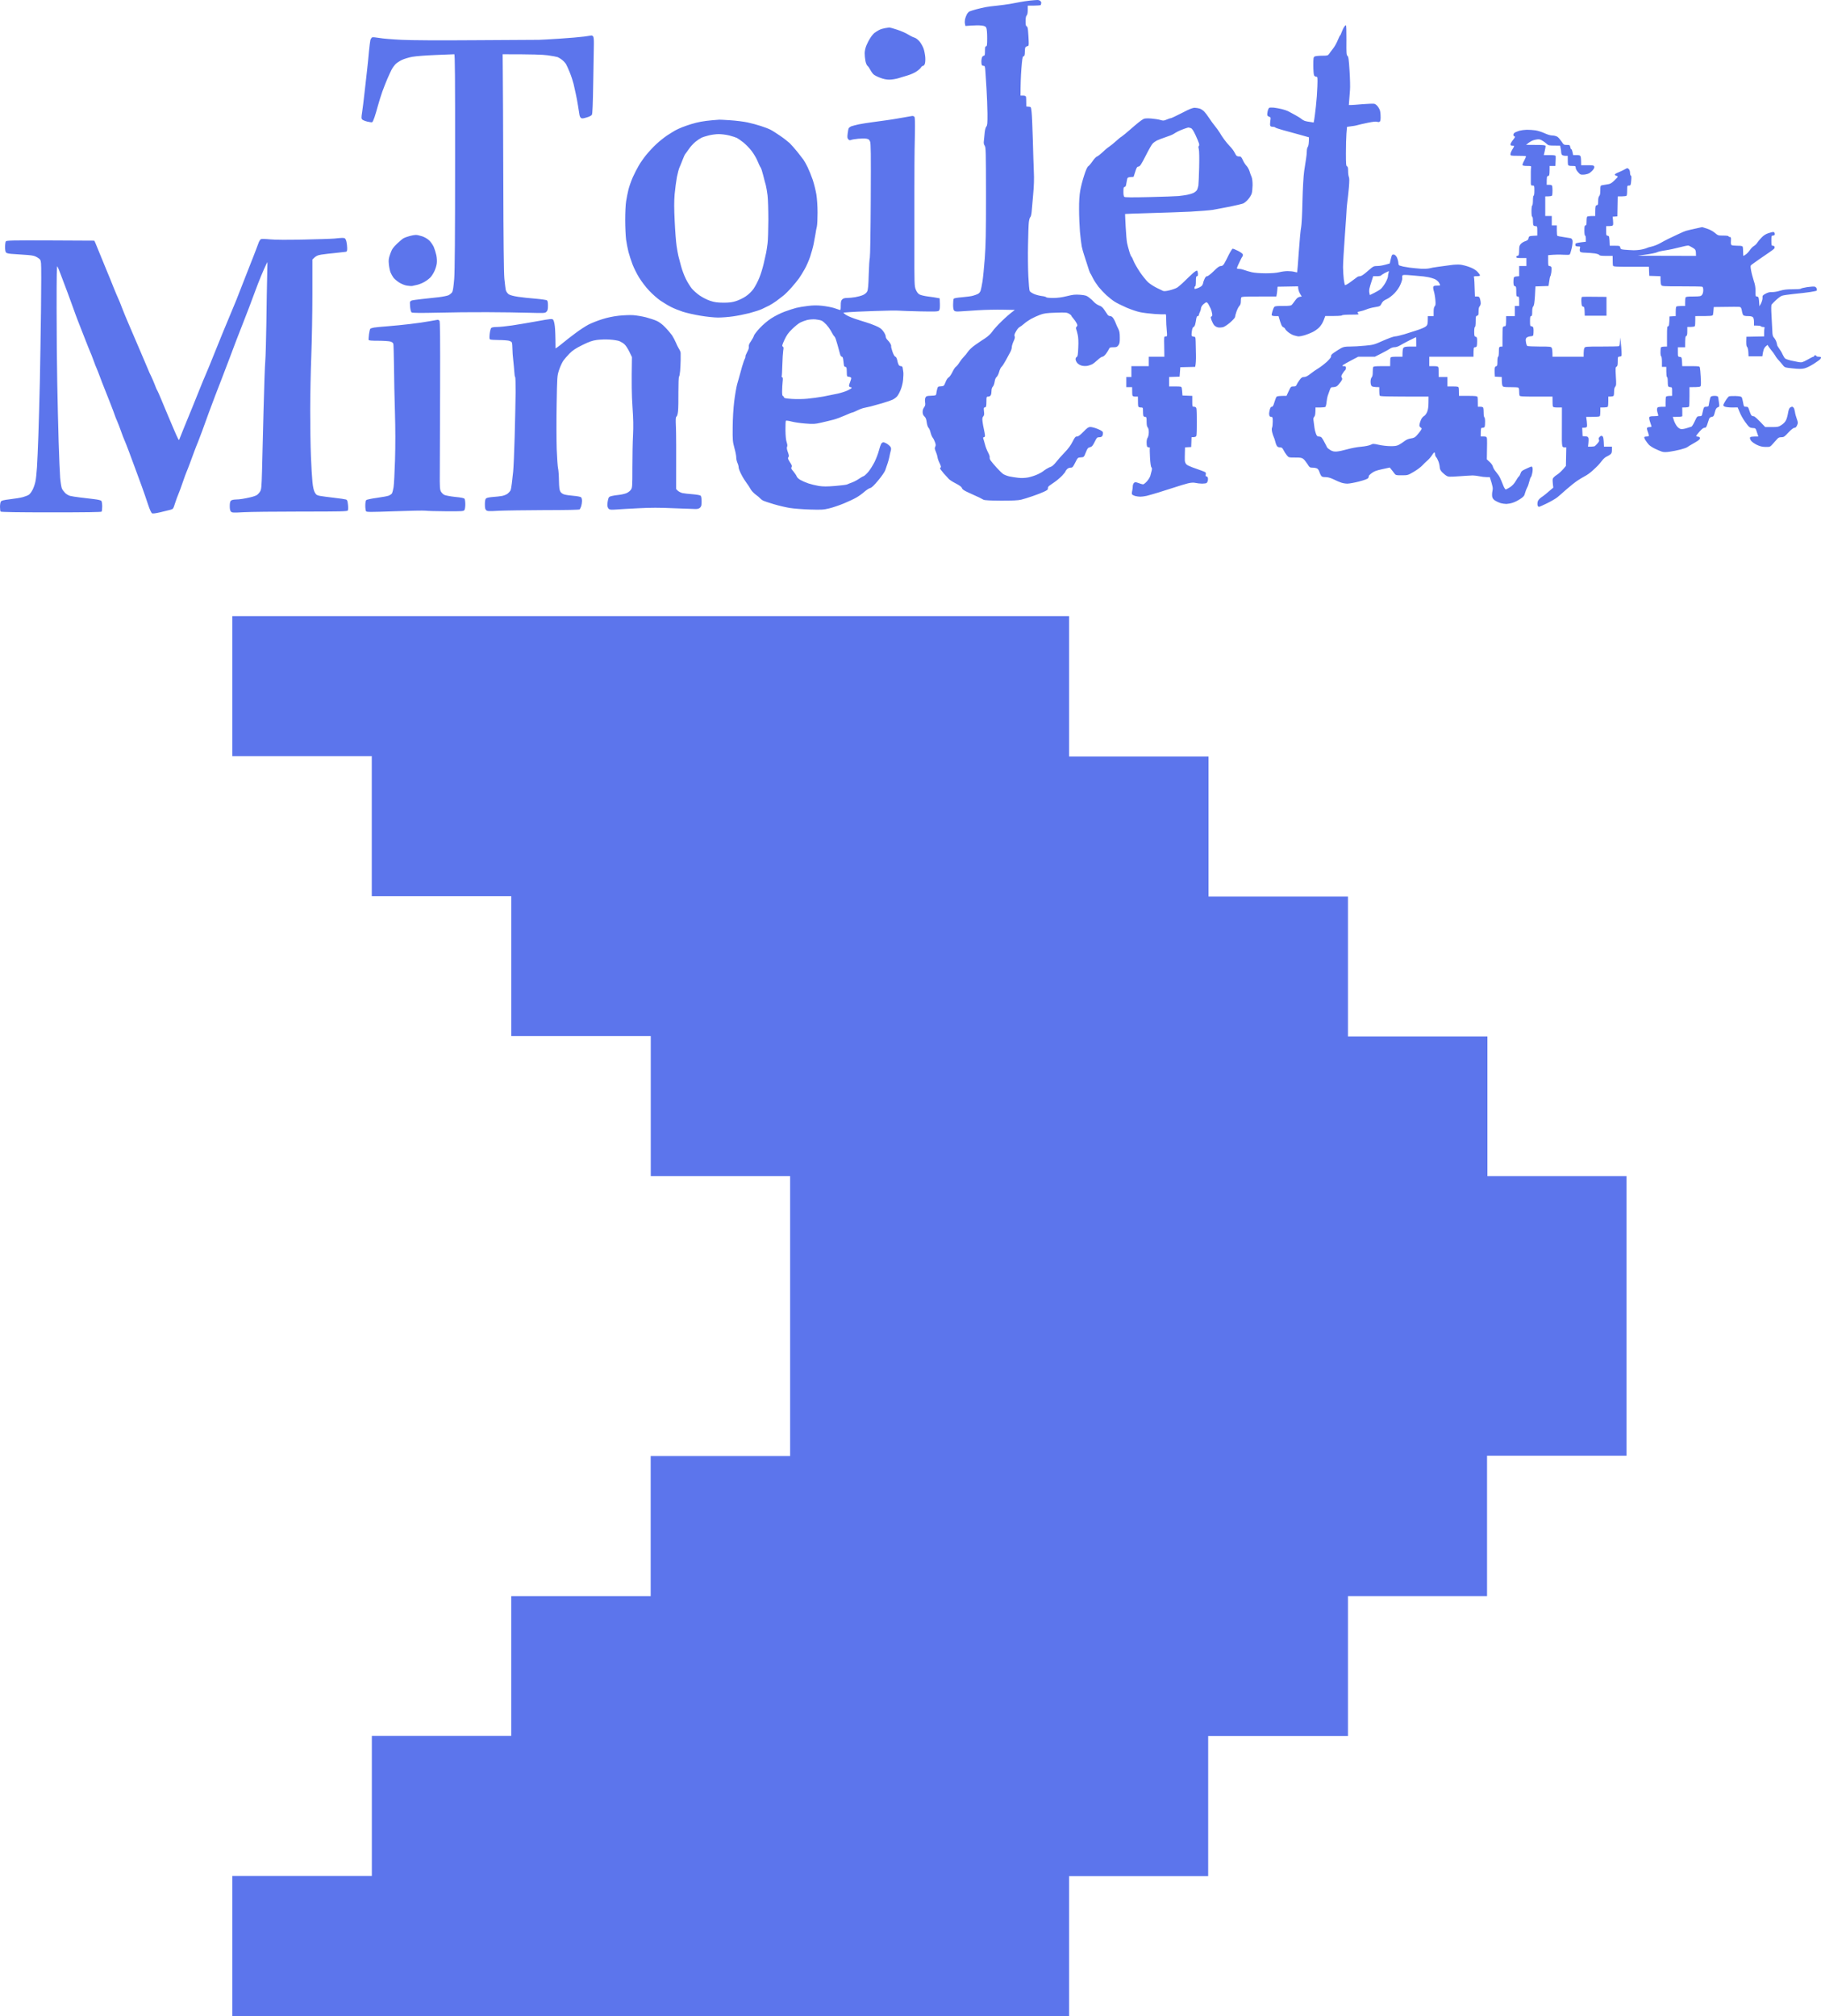 <svg width="337" height="373" viewBox="0 0 337 373" fill="none" xmlns="http://www.w3.org/2000/svg">
<path d="M43 114V139.899H68.802V165.797H94.617V191.696H120.432V217.594H146.221V269.391H120.419V295.303H94.61V321.176H68.815V347.074H43V373H197.851V347.1H223.588V321.199H249.459V295.301H275.196V269.334H301V217.6H275.263V191.766H249.459V165.866H223.655V139.965H197.851V114H43Z" fill="#5C75EC"/>
<path fill-rule="evenodd" clip-rule="evenodd" d="M191.982 0.001C192.184 -0.012 192.438 0.082 192.559 0.216C192.666 0.337 192.733 0.525 192.693 0.619C192.653 0.699 192.613 0.833 192.613 0.914C192.613 0.994 192.116 1.048 190.198 1.048V1.853C190.198 2.39 190.131 2.725 189.997 2.86C189.863 2.994 189.796 3.343 189.796 3.933C189.796 4.591 189.85 4.819 189.997 4.872C190.145 4.926 190.225 5.208 190.265 5.852C190.306 6.349 190.359 7.14 190.373 7.623C190.4 8.402 190.373 8.496 190.131 8.536C189.984 8.576 189.823 8.657 189.769 8.751C189.715 8.831 189.662 9.153 189.662 9.475C189.662 9.784 189.635 10.133 189.595 10.24C189.555 10.348 189.447 10.441 189.367 10.441C189.233 10.441 189.152 11.086 189.018 12.749C188.924 14.024 188.857 15.662 188.857 17.688H189.326C189.622 17.688 189.823 17.755 189.863 17.889C189.903 17.997 189.93 18.453 189.93 19.701L190.373 19.741C190.802 19.768 190.802 19.768 190.909 20.707C190.976 21.23 191.07 23.525 191.137 25.806C191.191 28.101 191.285 30.785 191.325 31.778C191.392 33.026 191.352 34.314 191.204 35.938C191.084 37.226 190.963 38.675 190.923 39.159C190.882 39.642 190.775 40.084 190.681 40.165C190.574 40.232 190.453 40.661 190.4 41.104C190.346 41.547 190.279 43.426 190.252 45.264C190.212 47.116 190.239 49.733 190.306 51.102C190.373 52.471 190.48 53.705 190.561 53.853C190.641 54 191.03 54.255 191.419 54.416C191.821 54.577 192.465 54.738 192.854 54.779C193.23 54.819 193.578 54.926 193.619 54.993C193.659 55.074 194.222 55.127 194.893 55.127C195.738 55.127 196.503 55.02 197.441 54.792C198.568 54.51 198.957 54.47 199.896 54.537C200.835 54.617 201.076 54.685 201.532 55.033C201.828 55.248 202.243 55.637 202.471 55.892C202.699 56.134 203.115 56.416 203.41 56.523C203.813 56.657 204.068 56.872 204.389 57.355C204.631 57.717 204.899 58.12 204.993 58.254C205.074 58.375 205.288 58.482 205.463 58.482C205.637 58.482 205.865 58.63 206.012 58.858C206.16 59.059 206.361 59.462 206.469 59.757C206.576 60.052 206.79 60.535 206.951 60.831C207.166 61.247 207.233 61.609 207.233 62.441C207.246 63.313 207.193 63.582 206.965 63.89C206.737 64.199 206.603 64.252 206.026 64.252C205.449 64.252 205.342 64.293 205.234 64.561C205.167 64.722 204.926 65.111 204.698 65.433C204.443 65.769 204.175 65.997 204.014 65.997C203.866 65.997 203.464 66.279 203.115 66.614C202.753 66.95 202.297 67.312 202.069 67.419C201.841 67.527 201.425 67.661 201.13 67.701C200.835 67.742 200.366 67.715 200.097 67.621C199.816 67.54 199.467 67.312 199.319 67.111C199.158 66.896 199.038 66.601 199.051 66.44C199.051 66.265 199.145 66.091 199.266 66.037C199.44 65.943 199.494 65.608 199.547 64.32C199.601 63.273 199.561 62.454 199.453 61.971C199.373 61.569 199.239 61.099 199.172 60.938C199.091 60.71 199.105 60.576 199.252 60.428C199.427 60.254 199.427 60.173 199.239 59.797C199.118 59.556 198.836 59.153 198.635 58.925C198.421 58.684 198.246 58.442 198.246 58.388C198.246 58.321 198.058 58.174 197.817 58.026C197.415 57.811 197.16 57.785 195.362 57.852C193.699 57.905 193.203 57.972 192.479 58.241C191.996 58.415 191.245 58.764 190.802 59.006C190.359 59.261 189.769 59.663 189.501 59.918C189.219 60.16 188.857 60.428 188.696 60.509C188.522 60.576 188.227 60.938 188.025 61.314C187.744 61.797 187.677 62.038 187.771 62.213C187.864 62.374 187.811 62.642 187.569 63.152C187.395 63.528 187.247 64.011 187.247 64.226C187.247 64.427 187.14 64.803 187.006 65.058C186.872 65.313 186.496 66.01 186.174 66.601C185.852 67.191 185.49 67.768 185.343 67.876C185.209 67.983 185.007 68.412 184.9 68.815C184.793 69.218 184.578 69.647 184.431 69.754C184.256 69.889 184.136 70.197 184.069 70.627C184.015 71.002 183.867 71.405 183.733 71.539C183.586 71.687 183.492 71.969 183.492 72.304C183.492 72.599 183.438 72.962 183.358 73.109C183.277 73.27 183.089 73.378 182.888 73.378C182.566 73.378 182.553 73.418 182.553 74.183C182.553 74.626 182.526 75.082 182.486 75.189C182.446 75.297 182.325 75.391 182.218 75.391C182.057 75.391 182.03 75.525 182.097 76.102C182.164 76.652 182.137 76.853 181.963 77.041C181.802 77.216 181.761 77.43 181.829 77.98C181.869 78.356 181.99 79.04 182.097 79.483C182.191 79.926 182.285 80.423 182.285 80.597C182.285 80.772 182.204 80.892 182.083 80.892C181.949 80.892 181.909 80.973 181.963 81.134C182.016 81.255 182.15 81.751 182.285 82.234C182.405 82.717 182.674 83.388 182.875 83.751C183.063 84.1 183.197 84.489 183.156 84.623C183.116 84.744 183.197 85.012 183.331 85.2C183.452 85.388 183.948 85.978 184.431 86.515C184.914 87.052 185.477 87.602 185.705 87.736C185.933 87.87 186.416 88.058 186.778 88.139C187.154 88.219 187.878 88.34 188.388 88.394C189.031 88.474 189.635 88.447 190.306 88.327C190.829 88.219 191.647 87.951 192.116 87.723C192.572 87.495 192.975 87.266 193.015 87.213C193.055 87.173 193.324 86.971 193.619 86.783C193.914 86.596 194.303 86.408 194.491 86.354C194.678 86.314 195.081 85.951 195.429 85.509C195.765 85.079 196.476 84.274 197.012 83.724C197.674 83.044 198.166 82.377 198.488 81.724C198.903 80.906 199.038 80.745 199.319 80.758C199.561 80.758 199.896 80.503 200.5 79.886C201.17 79.188 201.412 79.014 201.774 79C202.002 78.987 202.632 79.148 203.142 79.363C203.866 79.671 204.094 79.819 204.121 80.06C204.135 80.221 204.094 80.476 204.014 80.624C203.92 80.812 203.746 80.892 203.451 80.892C203.035 80.892 202.981 80.96 202.579 81.765C202.217 82.489 202.069 82.65 201.707 82.744C201.345 82.825 201.237 82.959 200.942 83.71C200.594 84.583 200.594 84.583 200.017 84.623C199.467 84.65 199.453 84.663 198.984 85.589C198.555 86.434 198.474 86.528 198.112 86.528C197.871 86.528 197.602 86.649 197.441 86.837C197.294 86.998 197.173 87.173 197.173 87.24C197.173 87.293 196.918 87.615 196.61 87.951C196.288 88.3 195.684 88.823 195.242 89.132C194.812 89.427 194.33 89.776 194.169 89.883C194.008 90.004 193.9 90.192 193.927 90.353C193.954 90.568 193.806 90.702 193.189 90.984C192.76 91.185 191.808 91.561 191.07 91.802C190.332 92.057 189.394 92.352 188.991 92.446C188.481 92.581 187.368 92.634 185.303 92.634C183.277 92.621 182.244 92.567 182.016 92.46C181.829 92.366 181.587 92.245 181.48 92.178C181.372 92.111 181.064 91.963 180.809 91.856C180.554 91.735 179.843 91.413 179.226 91.131C178.395 90.755 178.086 90.541 178.019 90.299C177.952 90.085 177.617 89.83 176.919 89.467C176.369 89.186 175.779 88.81 175.618 88.649C175.457 88.474 175.015 87.991 174.639 87.575C174.277 87.146 173.968 86.73 173.968 86.663C173.968 86.596 174.036 86.502 174.103 86.461C174.183 86.421 174.089 86.099 173.888 85.696C173.687 85.307 173.512 84.797 173.499 84.583C173.472 84.368 173.338 83.912 173.19 83.576C172.976 83.08 172.949 82.919 173.07 82.664C173.204 82.422 173.19 82.234 173.03 81.805C172.922 81.496 172.734 81.121 172.6 80.96C172.48 80.812 172.305 80.396 172.211 80.02C172.131 79.658 171.956 79.255 171.836 79.148C171.702 79.027 171.568 78.598 171.5 78.141C171.433 77.551 171.313 77.256 171.071 77.041C170.843 76.826 170.749 76.585 170.749 76.236C170.736 75.927 170.843 75.578 171.018 75.364C171.232 75.068 171.272 74.867 171.205 74.424C171.152 74.089 171.179 73.727 171.272 73.552C171.407 73.284 171.541 73.243 172.332 73.217C173.177 73.176 173.231 73.163 173.271 72.841C173.284 72.653 173.365 72.277 173.432 72.009C173.553 71.526 173.606 71.499 174.129 71.472C174.679 71.432 174.693 71.418 174.988 70.694C175.149 70.264 175.39 69.902 175.565 69.822C175.712 69.754 176.021 69.312 176.249 68.855C176.463 68.386 176.772 67.929 176.906 67.849C177.053 67.755 177.362 67.379 177.59 67.004C177.818 66.641 178.18 66.185 178.381 65.997C178.583 65.809 178.918 65.393 179.133 65.071C179.361 64.736 179.937 64.185 180.474 63.823C180.984 63.461 181.815 62.897 182.325 62.575C182.888 62.199 183.384 61.73 183.639 61.341C183.881 60.978 184.645 60.133 185.356 59.449C186.067 58.751 186.912 57.999 187.811 57.342L185.624 57.301C184.417 57.275 182.365 57.315 181.077 57.395C179.79 57.489 178.287 57.583 177.764 57.61C177.013 57.664 176.745 57.637 176.584 57.476C176.45 57.342 176.383 56.993 176.383 56.375C176.383 55.865 176.436 55.382 176.49 55.288C176.544 55.168 177.094 55.074 178.059 54.993C178.864 54.926 179.776 54.805 180.071 54.712C180.367 54.631 180.769 54.483 180.984 54.376C181.198 54.269 181.399 54.014 181.48 53.759C181.56 53.517 181.708 52.779 181.815 52.108C181.922 51.437 182.11 49.505 182.244 47.814C182.432 45.291 182.472 43.144 182.472 36.005C182.459 28.021 182.446 27.256 182.231 26.947C182.057 26.706 182.016 26.451 182.083 26.008C182.124 25.672 182.191 25.015 182.231 24.532C182.285 24.008 182.405 23.552 182.539 23.404C182.714 23.203 182.754 22.827 182.741 20.989C182.727 19.808 182.647 17.741 182.566 16.413C182.486 15.085 182.392 13.595 182.352 13.098C182.298 12.293 182.258 12.186 182.016 12.186C181.869 12.186 181.721 12.092 181.681 11.985C181.641 11.877 181.614 11.569 181.614 11.314C181.614 11.059 181.681 10.723 181.748 10.576C181.815 10.428 181.976 10.307 182.083 10.307C182.244 10.307 182.285 10.119 182.285 9.435C182.285 8.751 182.325 8.563 182.486 8.563C182.647 8.563 182.687 8.308 182.687 7.02C182.687 6.053 182.62 5.356 182.526 5.141C182.378 4.872 182.218 4.792 181.614 4.725C181.212 4.671 180.38 4.671 178.663 4.805L178.583 4.443C178.529 4.228 178.542 3.853 178.583 3.598C178.636 3.343 178.784 2.927 178.904 2.699C179.025 2.457 179.253 2.202 179.401 2.122C179.548 2.054 180.125 1.867 180.675 1.719C181.225 1.571 182.016 1.397 182.419 1.316C182.821 1.236 183.76 1.115 184.498 1.048C185.235 0.967 186.322 0.833 186.912 0.726C187.502 0.619 188.347 0.458 188.79 0.377C189.233 0.283 190.051 0.176 190.601 0.109C191.151 0.055 191.768 0.001 191.982 0.001ZM249.082 4.671C249.149 4.671 249.189 5.839 249.176 7.422C249.149 9.824 249.176 10.187 249.364 10.334C249.551 10.482 249.619 10.992 249.753 13.125C249.847 14.561 249.887 16.158 249.833 16.681C249.793 17.205 249.726 18.023 249.619 19.432H249.994C250.195 19.432 251.174 19.365 252.167 19.271C253.16 19.191 254.139 19.164 254.353 19.204C254.568 19.258 254.863 19.513 255.091 19.862C255.386 20.318 255.467 20.6 255.494 21.365C255.52 22.009 255.48 22.371 255.359 22.492C255.239 22.599 255.078 22.613 254.85 22.532C254.622 22.465 254.058 22.519 253.106 22.72C252.328 22.881 251.483 23.069 251.228 23.149C250.973 23.23 250.423 23.337 249.283 23.471L249.176 24.706C249.122 25.39 249.082 27.014 249.082 28.329C249.082 30.315 249.109 30.718 249.283 30.772C249.431 30.825 249.484 31.053 249.484 31.644C249.484 32.087 249.551 32.583 249.632 32.758C249.726 32.959 249.726 33.523 249.632 34.663C249.551 35.549 249.431 36.73 249.35 37.28C249.283 37.83 249.216 38.447 249.216 38.662C249.216 38.863 249.069 41.091 248.881 43.627C248.693 46.15 248.546 48.753 248.546 49.424C248.559 50.095 248.613 51.088 248.68 51.639C248.747 52.189 248.854 52.685 248.908 52.752C248.961 52.806 249.471 52.524 250.021 52.108C250.571 51.706 251.107 51.316 251.201 51.236C251.282 51.169 251.51 51.102 251.698 51.102C251.921 51.102 252.391 50.789 253.106 50.162C254.166 49.236 254.192 49.223 254.957 49.21C255.373 49.21 256.057 49.102 257.197 48.74L257.358 48.015C257.452 47.613 257.573 47.224 257.626 47.17C257.693 47.103 257.854 47.076 258.002 47.103C258.149 47.13 258.377 47.358 258.511 47.613C258.632 47.868 258.753 48.31 258.78 48.592C258.807 49.008 258.86 49.116 259.142 49.169C259.33 49.21 259.571 49.277 259.678 49.317C259.786 49.344 260.336 49.438 260.886 49.518C261.436 49.585 262.374 49.679 262.965 49.719C263.555 49.746 264.252 49.719 264.507 49.652C264.762 49.572 265.527 49.438 266.184 49.357C266.841 49.277 267.874 49.129 268.464 49.049C269.054 48.955 269.872 48.928 270.275 48.968C270.677 49.022 271.442 49.21 271.951 49.411C272.555 49.626 273.078 49.934 273.4 50.256C273.668 50.538 273.896 50.847 273.896 50.941C273.896 51.048 273.682 51.102 273.293 51.102C272.77 51.102 272.703 51.129 272.783 51.343C272.823 51.464 272.89 52.309 272.957 54.859H273.36C273.695 54.859 273.789 54.926 273.896 55.302C273.977 55.53 274.03 55.892 274.03 56.107C274.03 56.308 273.937 56.563 273.829 56.671C273.695 56.805 273.628 57.127 273.628 57.61C273.628 58.241 273.588 58.361 273.36 58.415C273.118 58.469 273.092 58.59 273.092 59.489C273.092 60.066 273.038 60.495 272.957 60.495C272.877 60.495 272.823 60.871 272.823 61.367C272.823 62.132 272.864 62.253 273.092 62.307C273.32 62.36 273.36 62.481 273.36 63.112C273.36 63.514 273.333 63.944 273.293 64.051C273.253 64.159 273.105 64.252 272.957 64.252C272.716 64.252 272.689 64.347 272.689 65.997H264.507V67.742H265.312C265.902 67.742 266.13 67.795 266.184 67.943C266.224 68.05 266.251 68.506 266.251 69.754H267.86V71.499H268.866C269.644 71.499 269.886 71.539 269.939 71.7C269.98 71.808 270.007 72.21 270.007 73.243H271.683C273.051 73.243 273.373 73.284 273.427 73.445C273.467 73.552 273.494 74.008 273.494 75.256H273.963C274.258 75.256 274.46 75.323 274.5 75.458C274.54 75.565 274.567 75.994 274.567 76.397C274.567 76.799 274.621 77.162 274.701 77.202C274.782 77.242 274.835 77.605 274.835 78.007C274.835 78.41 274.808 78.839 274.768 78.947C274.728 79.054 274.554 79.148 274.366 79.148C274.044 79.148 274.03 79.188 274.03 80.758H274.567C275.01 80.758 275.117 80.812 275.171 81.067C275.211 81.228 275.224 82.181 275.157 84.985L275.667 85.455C275.949 85.71 276.217 86.072 276.257 86.26C276.297 86.448 276.458 86.783 276.619 86.998C276.78 87.213 276.941 87.427 276.981 87.468C277.022 87.508 277.183 87.723 277.33 87.938C277.491 88.152 277.706 88.608 277.84 88.944C277.974 89.279 278.175 89.776 278.296 90.058C278.417 90.326 278.578 90.554 278.658 90.554C278.738 90.554 279.074 90.366 279.436 90.152C279.865 89.87 280.201 89.507 280.509 88.998C280.737 88.582 281.005 88.206 281.086 88.152C281.166 88.112 281.3 87.857 281.394 87.602C281.515 87.213 281.676 87.065 282.32 86.783C282.736 86.582 283.192 86.381 283.326 86.341C283.487 86.287 283.567 86.341 283.621 86.596C283.661 86.783 283.634 87.213 283.554 87.575C283.487 87.924 283.379 88.233 283.312 88.273C283.245 88.313 283.111 88.675 283.017 89.078C282.923 89.481 282.749 90.004 282.615 90.219C282.494 90.433 282.32 90.89 282.226 91.225C282.105 91.735 281.958 91.91 281.367 92.299C280.992 92.554 280.375 92.876 279.999 92.996C279.637 93.131 279.087 93.225 278.792 93.238C278.497 93.238 278.014 93.171 277.719 93.091C277.424 92.996 276.968 92.795 276.713 92.634C276.378 92.433 276.217 92.205 276.15 91.883C276.109 91.628 276.123 91.158 276.203 90.823C276.311 90.313 276.284 90.071 275.707 88.273H275.104C274.768 88.273 274.165 88.206 273.762 88.112C273.36 88.031 272.81 87.964 272.555 87.964C272.3 87.964 271.187 88.031 270.074 88.112C268.209 88.246 268.035 88.233 267.659 88.005C267.431 87.87 267.082 87.562 266.854 87.334C266.573 87.038 266.452 86.77 266.439 86.421C266.425 86.153 266.318 85.67 266.197 85.361C266.076 85.039 265.889 84.69 265.781 84.583C265.674 84.475 265.58 84.234 265.58 84.046C265.58 83.858 265.527 83.71 265.446 83.71C265.366 83.71 265.151 83.979 264.95 84.301C264.735 84.623 264.36 85.052 264.091 85.267C263.836 85.482 263.434 85.871 263.206 86.126C262.978 86.381 262.294 86.904 261.677 87.266C260.564 87.924 260.537 87.938 259.424 87.938C258.337 87.938 258.283 87.924 258.015 87.548C257.854 87.334 257.613 87.011 257.197 86.502L255.789 86.81C254.675 87.052 254.26 87.213 253.817 87.562C253.495 87.803 253.267 88.045 253.307 88.112C253.334 88.166 253.294 88.313 253.2 88.447C253.093 88.608 252.516 88.823 251.496 89.091C250.651 89.306 249.686 89.481 249.35 89.481C249.015 89.481 248.505 89.4 248.21 89.293C247.915 89.199 247.285 88.93 246.802 88.689C246.212 88.407 245.729 88.273 245.3 88.273C244.776 88.273 244.615 88.219 244.468 87.978C244.361 87.803 244.226 87.495 244.159 87.28C244.106 87.065 243.931 86.81 243.784 86.703C243.636 86.609 243.261 86.528 242.952 86.528C242.402 86.528 242.349 86.488 241.946 85.831C241.705 85.455 241.356 85.025 241.168 84.891C240.9 84.69 240.605 84.636 239.666 84.65C238.499 84.65 238.486 84.65 238.137 84.22C237.936 83.979 237.667 83.549 237.533 83.281C237.319 82.865 237.211 82.771 236.876 82.771C236.608 82.771 236.407 82.677 236.286 82.476C236.179 82.301 236.058 81.953 236.004 81.698C235.951 81.443 235.83 81.08 235.736 80.892C235.642 80.704 235.508 80.288 235.427 79.953C235.347 79.577 235.334 79.255 235.414 79.121C235.481 78.987 235.535 78.49 235.535 78.007C235.535 77.229 235.508 77.135 235.267 77.135C235.119 77.135 234.971 77.041 234.931 76.934C234.891 76.826 234.864 76.625 234.864 76.504C234.864 76.37 234.931 76.035 234.998 75.766C235.092 75.417 235.213 75.256 235.374 75.256C235.535 75.256 235.669 75.042 235.843 74.424C235.977 73.955 236.165 73.498 236.246 73.404C236.353 73.297 236.729 73.23 238.083 73.243L238.486 72.371C238.875 71.539 238.915 71.499 239.358 71.499C239.72 71.499 239.854 71.432 239.948 71.204C240.015 71.029 240.256 70.64 240.484 70.331C240.82 69.862 240.981 69.754 241.343 69.754C241.651 69.754 241.986 69.58 242.51 69.164C242.912 68.842 243.583 68.372 243.998 68.131C244.414 67.876 245.125 67.326 245.581 66.909C246.145 66.359 246.373 66.064 246.332 65.903C246.279 65.729 246.453 65.527 246.949 65.192C247.325 64.937 247.875 64.588 248.183 64.414C248.639 64.172 248.961 64.118 249.86 64.118C250.464 64.118 251.698 64.051 252.61 63.957C254.166 63.81 254.327 63.769 255.99 63.018C256.969 62.589 257.921 62.24 258.176 62.24C258.404 62.24 259.196 62.052 259.92 61.837C260.631 61.609 261.731 61.273 262.361 61.059C262.991 60.858 263.662 60.562 263.863 60.401C264.199 60.119 264.239 59.999 264.239 58.482H265.312V57.677C265.312 57.14 265.379 56.805 265.513 56.671C265.674 56.51 265.701 56.268 265.634 55.503C265.594 54.966 265.473 54.255 265.366 53.92C265.258 53.584 265.205 53.209 265.245 53.088C265.299 52.9 265.459 52.846 265.916 52.846C266.251 52.846 266.519 52.806 266.519 52.752C266.519 52.685 266.398 52.457 266.264 52.242C266.13 52.028 265.781 51.746 265.5 51.625C265.205 51.504 264.708 51.357 264.373 51.29C264.038 51.236 263.622 51.169 263.434 51.142C263.246 51.129 262.321 51.035 261.355 50.954C259.92 50.833 259.598 50.833 259.531 50.994C259.477 51.088 259.477 51.29 259.504 51.437C259.544 51.585 259.41 52.095 259.196 52.578C258.968 53.141 258.565 53.732 258.082 54.242C257.626 54.712 257.049 55.154 256.634 55.342C256.097 55.584 255.856 55.785 255.668 56.174C255.426 56.657 255.373 56.671 254.434 56.832C253.884 56.912 253.173 57.114 252.838 57.261C252.502 57.395 252.006 57.556 251.738 57.597C251.456 57.637 251.228 57.717 251.228 57.785C251.228 57.838 251.295 57.959 251.389 58.053C251.537 58.187 251.255 58.214 249.994 58.214C249.069 58.214 248.385 58.268 248.344 58.348C248.304 58.429 247.647 58.482 245.259 58.469L244.964 59.247C244.803 59.69 244.455 60.254 244.146 60.562C243.864 60.858 243.301 61.26 242.899 61.448C242.496 61.649 241.839 61.904 241.437 62.025C241.034 62.146 240.551 62.24 240.363 62.24C240.176 62.24 239.76 62.146 239.425 62.038C239.089 61.931 238.593 61.636 238.325 61.394C238.043 61.166 237.828 60.898 237.828 60.831C237.828 60.764 237.667 60.616 237.48 60.535C237.225 60.401 237.077 60.146 236.608 58.482H236.004C235.642 58.482 235.387 58.415 235.347 58.321C235.32 58.227 235.387 57.878 235.495 57.543C235.588 57.207 235.749 56.858 235.843 56.765C235.951 56.644 236.433 56.59 237.453 56.604C238.66 56.604 238.915 56.563 239.089 56.375C239.21 56.241 239.492 55.865 239.733 55.53C240.042 55.101 240.283 54.913 240.9 54.859L240.565 54.295C240.39 53.973 240.229 53.557 240.229 52.98L236.433 53.047L236.38 53.651C236.353 53.987 236.313 54.389 236.205 54.859H232.986C230.25 54.859 229.754 54.886 229.7 55.06C229.66 55.168 229.633 55.503 229.633 55.798C229.633 56.156 229.544 56.425 229.365 56.604C229.217 56.751 228.976 57.221 228.828 57.65C228.681 58.066 228.56 58.523 228.56 58.657C228.56 58.778 228.158 59.234 227.661 59.663C227.125 60.119 226.561 60.495 226.28 60.549C226.025 60.602 225.636 60.616 225.408 60.576C225.18 60.535 224.885 60.361 224.724 60.2C224.563 60.026 224.348 59.609 224.214 59.261C224.026 58.697 224.026 58.603 224.201 58.549C224.348 58.496 224.375 58.361 224.308 57.986C224.268 57.704 224.147 57.288 224.04 57.073C223.932 56.858 223.758 56.51 223.651 56.308C223.543 56.094 223.369 55.933 223.262 55.933C223.154 55.933 222.886 56.12 222.658 56.335C222.43 56.55 222.256 56.872 222.256 57.046C222.256 57.207 222.162 57.529 222.055 57.744C221.934 57.959 221.853 58.227 221.853 58.321C221.853 58.402 221.759 58.482 221.652 58.482C221.518 58.482 221.424 58.67 221.37 59.059C221.33 59.368 221.236 59.824 221.169 60.066C221.102 60.294 220.968 60.495 220.888 60.495C220.794 60.495 220.673 60.723 220.619 60.992C220.566 61.273 220.512 61.663 220.512 61.877C220.512 62.173 220.579 62.24 220.874 62.28C221.236 62.307 221.25 62.334 221.277 63.246C221.29 63.769 221.317 64.856 221.33 65.662C221.344 66.467 221.317 67.299 221.183 67.876L218.433 67.943L218.299 69.687L216.354 69.754V71.499H217.494C218.567 71.499 218.634 71.512 218.701 71.808C218.728 71.969 218.782 72.344 218.835 73.176L220.646 73.243V74.25C220.646 75.23 220.66 75.256 220.982 75.256C221.21 75.256 221.344 75.35 221.411 75.565C221.451 75.726 221.491 76.853 221.491 78.074C221.491 79.296 221.451 80.423 221.411 80.597C221.344 80.812 221.21 80.892 220.512 80.892L220.445 82.704L219.305 82.771L219.278 83.751C219.265 84.274 219.251 84.932 219.265 85.186C219.278 85.468 219.399 85.764 219.573 85.925C219.721 86.072 220.23 86.314 220.686 86.475C221.142 86.636 221.907 86.904 222.376 87.079C223.181 87.387 223.221 87.414 223.141 87.776C223.087 88.045 223.114 88.139 223.262 88.139C223.369 88.139 223.49 88.26 223.53 88.407C223.57 88.555 223.557 88.81 223.517 88.984C223.463 89.145 223.356 89.32 223.275 89.373C223.195 89.427 222.833 89.481 222.457 89.481C222.095 89.481 221.545 89.414 221.25 89.347C220.861 89.266 220.472 89.279 219.841 89.427C219.359 89.548 218.272 89.87 217.427 90.152C216.582 90.433 215.187 90.876 214.342 91.131C213.497 91.386 212.518 91.668 212.169 91.749C211.807 91.829 211.297 91.896 211.029 91.896C210.747 91.896 210.305 91.829 210.05 91.762C209.795 91.681 209.54 91.547 209.5 91.453C209.446 91.373 209.46 91.078 209.527 90.823C209.594 90.568 209.634 90.165 209.634 89.95C209.634 89.736 209.741 89.454 209.862 89.347C210.05 89.172 210.144 89.172 210.707 89.373C211.042 89.507 211.418 89.615 211.525 89.615C211.633 89.628 211.954 89.387 212.236 89.078C212.504 88.783 212.799 88.313 212.88 88.045C212.96 87.763 213.068 87.32 213.135 87.065C213.215 86.743 213.188 86.555 213.081 86.461C212.987 86.381 212.88 85.683 212.826 84.69C212.773 83.778 212.759 82.972 212.799 82.905C212.84 82.838 212.746 82.771 212.598 82.771C212.451 82.771 212.303 82.677 212.263 82.57C212.223 82.462 212.196 82.114 212.196 81.805C212.196 81.483 212.276 81.107 212.397 80.96C212.504 80.798 212.585 80.396 212.598 79.993C212.598 79.537 212.531 79.215 212.397 79.081C212.263 78.947 212.196 78.598 212.196 78.007C212.196 77.229 212.169 77.135 211.928 77.135C211.78 77.135 211.633 77.041 211.592 76.934C211.552 76.826 211.525 76.437 211.525 76.061C211.525 75.404 211.512 75.391 211.123 75.391C210.881 75.391 210.694 75.31 210.653 75.189C210.613 75.082 210.586 74.626 210.586 73.378H210.117C209.822 73.378 209.621 73.311 209.58 73.176C209.54 73.069 209.513 72.68 209.513 71.633H208.44V69.754H209.379V67.742H212.598V65.997H215.482L215.455 64.118C215.415 62.253 215.415 62.24 215.724 62.24C216.019 62.24 216.019 62.226 215.925 61.139C215.858 60.522 215.817 59.583 215.817 59.059C215.817 58.187 215.791 58.093 215.589 58.147C215.455 58.174 214.597 58.16 213.671 58.093C212.746 58.026 211.539 57.878 210.989 57.758C210.439 57.65 209.326 57.275 208.507 56.926C207.703 56.577 206.697 56.08 206.294 55.825C205.892 55.57 205.194 55.02 204.752 54.617C204.309 54.202 203.652 53.504 203.29 53.061C202.941 52.605 202.458 51.88 202.243 51.437C202.029 50.994 201.801 50.565 201.734 50.498C201.68 50.431 201.439 49.76 201.224 49.022C200.996 48.284 200.714 47.411 200.594 47.076C200.473 46.74 200.298 46.083 200.191 45.6C200.097 45.117 199.95 43.882 199.856 42.849C199.775 41.816 199.695 39.977 199.695 38.756C199.681 37.253 199.762 36.126 199.909 35.267C200.03 34.569 200.352 33.308 200.634 32.462C200.956 31.442 201.224 30.866 201.398 30.758C201.546 30.664 201.895 30.262 202.176 29.846C202.445 29.43 202.82 29.041 203.008 28.96C203.196 28.893 203.665 28.517 204.054 28.155C204.43 27.779 204.993 27.309 205.288 27.122C205.583 26.92 206.133 26.477 206.495 26.142C206.871 25.793 207.34 25.404 207.568 25.27C207.796 25.122 208.454 24.585 209.044 24.062C209.634 23.539 210.385 22.908 210.72 22.64C211.056 22.371 211.458 22.089 211.633 22.009C211.82 21.901 212.303 21.875 213.041 21.928C213.645 21.982 214.409 22.089 214.744 22.197C215.294 22.358 215.402 22.344 215.952 22.103C216.287 21.955 216.636 21.848 216.73 21.848C216.81 21.848 217.722 21.418 218.742 20.895C220.15 20.157 220.7 19.942 221.116 19.942C221.411 19.956 221.827 20.023 222.055 20.103C222.283 20.184 222.631 20.412 222.833 20.613C223.034 20.814 223.463 21.365 223.771 21.848C224.08 22.331 224.563 22.988 224.844 23.324C225.126 23.659 225.515 24.196 225.716 24.532C225.904 24.867 226.28 25.431 226.548 25.793C226.803 26.155 227.286 26.732 227.621 27.081C227.956 27.417 228.345 27.94 228.479 28.235C228.614 28.517 228.801 28.799 228.882 28.853C228.962 28.906 229.177 28.96 229.365 28.947C229.633 28.947 229.754 29.067 230.009 29.631C230.17 29.993 230.465 30.463 230.679 30.678C230.88 30.879 231.122 31.322 231.229 31.644C231.323 31.979 231.497 32.462 231.618 32.717C231.739 33.013 231.806 33.59 231.806 34.261C231.793 34.851 231.725 35.549 231.645 35.804C231.564 36.059 231.283 36.542 231.001 36.864C230.733 37.199 230.304 37.535 230.076 37.642C229.834 37.736 228.707 38.005 227.594 38.233C226.467 38.447 225.059 38.716 224.469 38.823C223.879 38.917 222.014 39.065 220.311 39.159C218.607 39.239 215.2 39.36 212.732 39.427C210.264 39.494 208.226 39.575 208.212 39.588C208.199 39.615 208.252 40.688 208.32 41.977C208.387 43.265 208.507 44.593 208.574 44.929C208.641 45.264 208.816 45.949 208.977 46.472C209.124 46.995 209.312 47.438 209.379 47.478C209.446 47.519 209.634 47.881 209.782 48.284C209.942 48.686 210.466 49.612 210.962 50.35C211.458 51.075 212.142 51.92 212.478 52.229C212.813 52.524 213.51 52.98 214.02 53.235C214.53 53.477 215.066 53.745 215.214 53.812C215.402 53.906 215.75 53.88 216.421 53.718C216.931 53.598 217.575 53.37 217.829 53.222C218.084 53.061 218.728 52.511 219.251 51.987C219.788 51.464 220.472 50.806 220.794 50.525C221.116 50.243 221.451 50.042 221.518 50.068C221.599 50.095 221.666 50.337 221.692 50.605C221.706 50.968 221.666 51.102 221.518 51.102C221.357 51.102 221.317 51.29 221.317 52.041C221.317 52.578 221.263 52.98 221.183 52.98C221.116 52.98 221.049 53.101 221.049 53.249C221.049 53.504 221.062 53.517 221.666 53.302C222.014 53.182 222.376 52.953 222.47 52.806C222.578 52.645 222.658 52.43 222.658 52.35C222.658 52.256 222.765 51.934 222.9 51.639C223.061 51.263 223.208 51.102 223.396 51.102C223.557 51.102 224.053 50.712 224.603 50.176C225.301 49.478 225.636 49.236 225.918 49.223C226.186 49.223 226.347 49.102 226.548 48.794C226.696 48.552 227.071 47.827 227.38 47.183C227.701 46.539 228.037 46.016 228.131 46.002C228.211 46.002 228.654 46.19 229.096 46.405C229.539 46.62 229.941 46.915 229.995 47.049C230.035 47.17 230.009 47.371 229.915 47.478C229.834 47.586 229.713 47.801 229.646 47.948C229.579 48.096 229.378 48.539 229.177 48.928C228.989 49.303 228.868 49.652 228.936 49.693C228.989 49.733 229.19 49.76 229.405 49.76C229.606 49.76 229.995 49.854 230.277 49.961C230.545 50.068 231.162 50.243 231.645 50.364C232.181 50.484 233.187 50.565 234.261 50.565C235.374 50.565 236.272 50.484 236.742 50.364C237.144 50.256 237.842 50.162 238.284 50.162C238.727 50.162 239.304 50.216 239.559 50.297C239.814 50.364 240.042 50.404 240.055 50.391C240.082 50.377 240.216 48.646 240.363 46.539C240.511 44.432 240.699 42.419 240.793 42.044C240.873 41.668 240.994 39.548 241.034 37.28C241.101 34.703 241.222 32.61 241.356 31.644C241.477 30.798 241.638 29.765 241.705 29.363C241.772 28.96 241.839 28.356 241.839 28.021C241.839 27.685 241.919 27.296 242.04 27.148C242.147 26.987 242.241 26.571 242.241 25.404L240.471 24.907C239.492 24.639 238.083 24.25 237.346 24.049C236.608 23.847 235.991 23.633 235.977 23.565C235.951 23.512 235.763 23.458 235.535 23.458C235.267 23.458 235.11 23.382 235.065 23.23C235.025 23.096 235.038 22.693 235.092 22.344C235.186 21.754 235.173 21.7 234.891 21.606C234.717 21.553 234.556 21.418 234.529 21.311C234.502 21.204 234.529 20.868 234.596 20.573C234.663 20.278 234.797 19.996 234.891 19.942C234.985 19.889 235.374 19.889 235.736 19.915C236.112 19.956 236.769 20.076 237.211 20.184C237.654 20.291 238.164 20.466 238.352 20.559C238.539 20.667 239.116 20.976 239.626 21.244C240.135 21.526 240.685 21.861 240.833 21.995C240.981 22.13 241.249 22.291 241.437 22.358C241.624 22.425 242.08 22.532 243.113 22.666L243.221 22.089C243.274 21.767 243.422 20.667 243.529 19.634C243.65 18.6 243.77 16.95 243.797 15.984C243.851 14.266 243.838 14.199 243.583 14.199C243.435 14.199 243.261 14.078 243.18 13.93C243.113 13.783 243.046 12.964 243.046 12.119C243.046 10.71 243.073 10.562 243.314 10.441C243.462 10.374 244.066 10.307 244.656 10.307C245.648 10.307 245.742 10.28 245.97 9.972C246.091 9.784 246.426 9.341 246.695 8.992C246.976 8.643 247.365 7.959 247.566 7.449C247.768 6.952 247.969 6.55 248.009 6.55C248.049 6.55 248.183 6.268 248.304 5.919C248.438 5.557 248.639 5.141 248.747 4.98C248.867 4.805 249.015 4.671 249.082 4.671ZM217.964 24.33C217.709 24.465 217.347 24.666 217.159 24.8C216.971 24.921 216.314 25.189 215.683 25.39C215.053 25.605 214.329 25.873 214.074 26.008C213.819 26.142 213.47 26.397 213.309 26.571C213.135 26.732 212.558 27.752 212.022 28.826C211.19 30.45 210.975 30.772 210.707 30.812C210.439 30.839 210.331 30.986 210.09 31.778L209.782 32.717C208.655 32.784 208.641 32.784 208.548 33.388C208.494 33.724 208.413 34.126 208.373 34.301C208.333 34.462 208.212 34.596 208.105 34.596C207.944 34.596 207.904 34.784 207.904 35.441C207.89 35.965 207.957 36.327 208.065 36.421C208.185 36.528 209.46 36.542 212.732 36.461C215.2 36.408 217.615 36.314 218.098 36.273C218.581 36.22 219.305 36.126 219.707 36.045C220.11 35.965 220.66 35.804 220.914 35.67C221.169 35.535 221.451 35.294 221.531 35.119C221.625 34.945 221.719 34.583 221.773 34.328C221.813 34.073 221.88 32.556 221.92 30.973C221.961 29.269 221.934 27.886 221.853 27.591C221.764 27.251 221.764 27.059 221.853 27.014C221.934 26.974 221.947 26.786 221.907 26.585C221.853 26.37 221.558 25.672 221.25 25.001C220.834 24.116 220.593 23.767 220.365 23.7C220.19 23.646 219.989 23.592 219.908 23.592C219.841 23.606 219.479 23.713 219.104 23.847C218.742 23.981 218.218 24.196 217.964 24.33ZM255.587 50.968C255.547 51.035 255.212 51.102 254.823 51.102H254.125C253.629 52.605 253.455 53.235 253.414 53.45C253.374 53.665 253.374 54.014 253.428 54.228L253.508 54.591C254.729 54.014 255.292 53.665 255.547 53.45C255.789 53.235 256.191 52.685 256.432 52.242C256.674 51.8 256.862 51.303 256.862 51.142C256.862 50.968 256.902 50.686 256.969 50.498C257.023 50.31 257.036 50.162 256.996 50.162C256.956 50.176 256.647 50.323 256.298 50.498C255.936 50.686 255.628 50.9 255.587 50.968ZM259.075 63.917C258.766 64.105 258.337 64.252 258.069 64.239C257.814 64.239 257.452 64.36 257.264 64.494C257.076 64.628 256.365 65.017 255.695 65.366L254.447 65.997H251.362C249.256 67.084 248.586 67.487 248.492 67.581C248.371 67.715 248.425 67.755 248.72 67.742C249.015 67.742 249.082 67.795 249.082 68.077C249.082 68.265 249.028 68.439 248.948 68.48C248.881 68.52 248.666 68.788 248.478 69.084C248.197 69.54 248.17 69.66 248.318 69.875C248.452 70.103 248.425 70.211 248.076 70.707C247.848 71.016 247.553 71.351 247.405 71.445C247.258 71.553 246.936 71.633 246.708 71.633C246.306 71.633 246.252 71.687 246.051 72.277C245.93 72.626 245.782 73.042 245.715 73.217C245.648 73.378 245.554 73.888 245.501 74.357C245.461 74.814 245.353 75.23 245.273 75.283C245.192 75.337 244.75 75.391 244.294 75.391H243.449C243.449 76.638 243.381 76.934 243.221 77.108C243.046 77.296 243.019 77.457 243.113 78.007C243.167 78.383 243.234 78.893 243.261 79.148C243.288 79.403 243.395 79.873 243.516 80.195C243.663 80.624 243.784 80.758 244.025 80.758C244.186 80.758 244.387 80.812 244.481 80.865C244.575 80.919 244.75 81.174 244.897 81.429C245.031 81.684 245.219 82.046 245.326 82.234C245.42 82.422 245.541 82.664 245.595 82.771C245.648 82.878 245.917 83.106 246.212 83.281C246.614 83.509 246.882 83.576 247.405 83.536C247.781 83.509 248.653 83.321 249.35 83.12C250.048 82.919 251.201 82.704 251.899 82.65C252.623 82.583 253.374 82.436 253.643 82.301C254.085 82.073 254.166 82.073 255.185 82.301C255.775 82.436 256.741 82.543 257.331 82.543C258.122 82.556 258.525 82.489 258.874 82.301C259.128 82.167 259.585 81.872 259.88 81.644C260.237 81.358 260.64 81.183 261.087 81.121C261.61 81.053 261.851 80.933 262.16 80.597C262.388 80.356 262.696 79.953 262.871 79.725C263.166 79.282 263.166 79.282 262.898 79.081C262.683 78.92 262.643 78.786 262.71 78.45C262.763 78.209 262.898 77.806 263.018 77.564C263.139 77.323 263.38 77.055 263.555 76.96C263.729 76.867 263.984 76.531 264.118 76.196C264.279 75.793 264.36 75.23 264.36 74.491L264.373 73.378C256.003 73.378 255.373 73.351 255.319 73.176C255.279 73.069 255.252 72.68 255.252 72.304V71.633C254.286 71.633 253.964 71.553 253.844 71.432C253.723 71.311 253.643 70.989 253.643 70.627C253.643 70.264 253.723 69.942 253.844 69.822C253.978 69.687 254.045 69.365 254.045 68.882C254.045 68.48 254.072 68.05 254.112 67.943C254.166 67.782 254.474 67.742 255.722 67.742H257.264C257.264 66.708 257.291 66.306 257.331 66.198C257.385 66.037 257.64 65.997 258.471 65.997H259.544C259.544 64.763 259.611 64.454 259.759 64.32C259.906 64.172 260.269 64.118 261.033 64.118H262.093C262.093 62.763 262.079 62.374 262.066 62.374C262.039 62.374 261.489 62.642 260.819 62.978C260.161 63.313 259.37 63.743 259.075 63.917ZM164.579 5.087C164.687 5.087 165.357 5.262 166.055 5.503C166.752 5.731 167.637 6.12 168 6.349C168.375 6.59 168.898 6.859 169.18 6.939C169.502 7.033 169.851 7.301 170.186 7.69C170.454 8.026 170.79 8.616 170.924 9.006C171.058 9.395 171.192 10.092 171.232 10.576C171.272 11.059 171.232 11.609 171.152 11.81C171.085 12.025 170.924 12.186 170.816 12.186C170.709 12.186 170.535 12.32 170.441 12.481C170.333 12.656 169.958 12.991 169.596 13.233C169.234 13.474 168.509 13.796 168 13.944C167.49 14.105 166.685 14.346 166.229 14.481C165.76 14.615 165.022 14.736 164.579 14.736C164.043 14.736 163.475 14.619 162.876 14.387C162.366 14.199 161.816 13.917 161.655 13.756C161.481 13.595 161.213 13.219 161.065 12.924C160.917 12.629 160.676 12.293 160.542 12.186C160.394 12.065 160.233 11.676 160.153 11.247C160.072 10.844 160.019 10.2 160.019 9.838C160.019 9.462 160.153 8.845 160.327 8.429C160.488 8.026 160.824 7.382 161.065 7.02C161.293 6.644 161.655 6.228 161.856 6.067C162.071 5.919 162.447 5.678 162.701 5.543C162.956 5.409 163.439 5.262 163.774 5.208C164.11 5.154 164.472 5.101 164.579 5.087ZM109.491 6.563C109.545 6.563 109.666 6.63 109.76 6.724C109.867 6.85 109.916 7.31 109.907 8.106C109.894 8.764 109.84 11.931 109.787 15.138C109.719 19.405 109.652 21.043 109.532 21.244C109.424 21.405 109.035 21.606 108.539 21.74C107.868 21.942 107.667 21.955 107.506 21.808C107.386 21.727 107.265 21.459 107.238 21.244C107.198 21.029 107.077 20.264 106.97 19.567C106.862 18.869 106.675 17.876 106.554 17.352C106.433 16.829 106.259 16.024 106.152 15.541C106.031 15.058 105.736 14.118 105.468 13.461C105.199 12.803 104.877 12.065 104.743 11.851C104.609 11.636 104.287 11.287 104.019 11.072C103.764 10.871 103.388 10.643 103.187 10.562C102.973 10.495 102.154 10.334 101.336 10.227C100.384 10.106 98.654 10.039 93.02 10.039L93.047 13.219C93.074 14.977 93.114 23.928 93.141 33.12C93.168 44.499 93.235 50.377 93.342 51.571C93.436 52.524 93.557 53.517 93.624 53.745C93.704 53.987 93.946 54.309 94.16 54.456C94.415 54.617 95.059 54.792 95.877 54.913C96.588 55.02 98.05 55.181 99.123 55.262C100.196 55.356 101.148 55.49 101.242 55.584C101.35 55.678 101.417 56.04 101.403 56.563C101.403 57.221 101.35 57.462 101.135 57.677C100.88 57.932 100.746 57.946 97.889 57.865C96.239 57.811 92.752 57.771 90.136 57.758C87.521 57.744 83.349 57.785 80.881 57.852C77.984 57.919 76.321 57.905 76.187 57.811C76.066 57.731 75.959 57.368 75.905 56.845C75.865 56.375 75.851 55.933 75.865 55.865C75.891 55.798 76.012 55.678 76.146 55.611C76.281 55.557 77.139 55.423 78.064 55.329C78.99 55.221 80.371 55.074 81.15 54.993C81.927 54.899 82.759 54.738 83.014 54.617C83.269 54.483 83.564 54.242 83.685 54.054C83.819 53.826 83.939 53.034 84.06 51.571C84.168 50.028 84.221 43.922 84.221 29.725C84.234 14.065 84.194 10.039 84.074 10.039C83.98 10.039 82.451 10.106 80.68 10.173C78.909 10.24 76.951 10.388 76.321 10.508C75.69 10.616 74.819 10.884 74.376 11.086C73.933 11.3 73.397 11.663 73.169 11.891C72.954 12.119 72.632 12.575 72.471 12.884C72.31 13.206 71.962 13.944 71.707 14.534C71.452 15.125 71.023 16.212 70.754 16.95C70.499 17.688 70.124 18.869 69.936 19.567C69.748 20.264 69.467 21.23 69.306 21.7C69.145 22.17 68.957 22.586 68.876 22.613C68.809 22.653 68.407 22.599 68.005 22.505C67.602 22.411 67.173 22.237 67.052 22.13C66.865 21.942 66.851 21.794 67.012 20.774C67.106 20.143 67.321 18.48 67.468 17.084C67.629 15.675 67.83 13.81 67.938 12.924C68.045 12.038 68.192 10.522 68.273 9.569C68.367 8.616 68.487 7.637 68.541 7.422C68.608 7.207 68.756 6.979 68.863 6.912C68.984 6.859 69.574 6.912 70.191 7.02C70.795 7.14 72.646 7.288 74.309 7.368C76.227 7.462 81.284 7.489 88.258 7.436C94.268 7.395 99.432 7.368 99.727 7.368C100.022 7.368 101.739 7.274 103.549 7.154C105.36 7.033 107.412 6.859 108.11 6.765C108.807 6.671 109.424 6.577 109.491 6.563ZM168.804 21.459C168.952 21.445 169.14 21.512 169.22 21.606C169.327 21.727 169.354 22.666 169.314 24.8C169.274 26.464 169.234 28.906 169.234 30.235C169.22 31.563 169.22 33.858 169.22 35.334C169.22 36.81 169.22 41.373 169.22 45.466C169.207 52.591 169.22 52.94 169.475 53.571C169.649 54 169.891 54.322 170.146 54.47C170.374 54.604 171.098 54.779 171.755 54.859C172.426 54.94 173.177 55.047 173.901 55.195L173.942 56.228C173.955 57.02 173.915 57.328 173.767 57.476C173.593 57.65 173.083 57.664 170.253 57.61C168.415 57.57 166.658 57.503 166.323 57.476C165.988 57.436 163.976 57.462 161.83 57.543C159.697 57.61 157.511 57.704 156.062 57.838L156.397 58.147C156.585 58.321 157.363 58.684 158.141 58.952C158.919 59.207 159.885 59.529 160.287 59.636C160.689 59.744 161.467 60.039 162.017 60.267C162.809 60.602 163.117 60.817 163.466 61.3C163.721 61.636 163.909 62.052 163.909 62.24C163.909 62.441 164.043 62.709 164.257 62.911C164.445 63.099 164.687 63.407 164.794 63.608C164.901 63.823 164.955 64.024 164.915 64.078C164.888 64.145 164.995 64.575 165.156 65.044C165.33 65.568 165.545 65.943 165.693 65.984C165.84 66.037 165.974 66.292 166.068 66.735C166.135 67.097 166.283 67.487 166.363 67.581C166.457 67.674 166.631 67.755 166.766 67.742C166.9 67.742 167.02 67.862 167.047 68.037C167.088 68.211 167.141 68.56 167.168 68.815C167.208 69.07 167.181 69.741 167.128 70.291C167.074 70.882 166.873 71.66 166.658 72.17C166.457 72.653 166.162 73.19 166.001 73.351C165.854 73.525 165.491 73.794 165.223 73.928C164.941 74.062 164.07 74.371 163.278 74.599C162.473 74.827 161.534 75.082 161.159 75.189C160.797 75.283 160.247 75.404 159.952 75.458C159.657 75.511 159.066 75.726 158.651 75.941C158.221 76.155 157.792 76.33 157.712 76.33C157.618 76.33 157.028 76.571 156.397 76.853C155.767 77.135 154.801 77.497 154.251 77.645C153.701 77.793 152.668 78.034 151.971 78.195C150.804 78.463 150.549 78.477 149.02 78.356C148.094 78.289 146.941 78.115 146.445 77.98C145.948 77.846 145.492 77.793 145.439 77.846C145.385 77.913 145.345 78.692 145.358 79.591C145.372 80.651 145.452 81.443 145.586 81.832C145.72 82.234 145.747 82.516 145.653 82.664C145.573 82.838 145.613 83.133 145.801 83.643C146.015 84.247 146.042 84.422 145.908 84.583C145.761 84.757 145.814 84.918 146.176 85.495C146.539 86.059 146.606 86.233 146.485 86.421C146.364 86.622 146.431 86.77 146.834 87.226C147.102 87.548 147.37 87.951 147.437 88.139C147.504 88.327 147.799 88.622 148.121 88.796C148.43 88.971 149.087 89.266 149.597 89.44C150.093 89.602 150.965 89.816 151.542 89.91C152.346 90.031 153.017 90.031 154.56 89.91C155.646 89.816 156.639 89.695 156.773 89.628C156.894 89.561 157.309 89.4 157.671 89.266C158.047 89.132 158.61 88.837 158.946 88.595C159.281 88.367 159.67 88.139 159.818 88.099C159.965 88.058 160.354 87.696 160.689 87.307C161.025 86.904 161.548 86.072 161.856 85.455C162.165 84.824 162.514 83.898 162.648 83.375C162.782 82.852 162.97 82.301 163.064 82.127C163.157 81.966 163.345 81.832 163.479 81.832C163.6 81.832 163.909 81.953 164.15 82.1C164.378 82.248 164.673 82.503 164.78 82.664C164.928 82.905 164.941 83.08 164.834 83.442C164.767 83.697 164.646 84.18 164.593 84.516C164.526 84.851 164.378 85.415 164.244 85.79C164.11 86.153 163.922 86.703 163.828 86.998C163.734 87.293 163.144 88.139 162.54 88.863C161.736 89.83 161.32 90.232 161.025 90.299C160.797 90.353 160.327 90.675 159.952 90.997C159.59 91.332 158.919 91.802 158.476 92.057C158.034 92.312 157.014 92.795 156.196 93.131C155.391 93.466 154.184 93.882 153.513 94.043C152.414 94.312 152.092 94.338 149.892 94.271C148.564 94.231 146.874 94.097 146.136 93.976C145.398 93.855 144.071 93.547 143.185 93.278C142.3 93.01 141.428 92.728 141.24 92.634C141.053 92.54 140.811 92.352 140.704 92.232C140.597 92.097 140.208 91.762 139.832 91.494C139.47 91.225 139.041 90.769 138.893 90.474C138.746 90.192 138.41 89.682 138.155 89.347C137.901 89.011 137.458 88.313 137.19 87.776C136.908 87.24 136.693 86.663 136.693 86.488C136.707 86.327 136.613 85.951 136.479 85.656C136.345 85.361 136.251 84.905 136.251 84.65C136.264 84.395 136.117 83.603 135.915 82.905C135.593 81.711 135.567 81.456 135.593 79.014C135.607 77.376 135.714 75.592 135.875 74.25C136.023 73.069 136.264 71.687 136.398 71.163C136.546 70.64 136.747 69.915 136.854 69.553C136.962 69.177 137.176 68.399 137.337 67.809C137.512 67.218 137.726 66.588 137.833 66.4C137.927 66.212 137.981 66.024 137.954 65.957C137.914 65.903 138.061 65.541 138.263 65.152C138.518 64.709 138.625 64.333 138.585 64.118C138.531 63.877 138.652 63.582 138.987 63.112C139.242 62.736 139.483 62.293 139.523 62.105C139.577 61.918 140.047 61.3 140.597 60.71C141.173 60.093 142.045 59.341 142.716 58.912C143.373 58.482 144.433 57.946 145.197 57.664C145.935 57.395 146.901 57.073 147.343 56.966C147.786 56.858 148.752 56.684 149.489 56.604C150.495 56.483 151.166 56.469 152.172 56.577C152.91 56.657 153.876 56.845 154.318 56.979C154.761 57.127 155.23 57.275 155.364 57.328C155.566 57.395 155.592 57.315 155.592 56.536C155.592 55.839 155.646 55.611 155.861 55.396C156.048 55.208 156.303 55.127 156.773 55.127C157.122 55.127 157.792 55.06 158.275 54.98C158.758 54.899 159.402 54.725 159.724 54.577C160.059 54.43 160.368 54.161 160.488 53.92C160.636 53.624 160.716 52.819 160.77 50.793C160.81 49.303 160.904 47.895 160.971 47.68C161.038 47.452 161.119 42.648 161.145 36.944C161.186 28.302 161.172 26.544 161.011 26.169C160.864 25.82 160.73 25.726 160.327 25.659C160.046 25.605 159.362 25.619 158.812 25.672C158.262 25.726 157.671 25.82 157.511 25.887C157.283 25.981 157.148 25.954 156.987 25.766C156.813 25.578 156.786 25.39 156.867 24.733C156.92 24.29 157.001 23.834 157.068 23.727C157.122 23.619 157.336 23.458 157.551 23.364C157.765 23.284 158.396 23.123 158.946 23.002C159.496 22.895 160.649 22.707 161.494 22.599C162.339 22.479 163.493 22.331 164.043 22.25C164.593 22.183 165.827 21.982 166.792 21.808C167.758 21.633 168.657 21.472 168.804 21.459ZM148.121 59.663C147.799 59.824 147.129 60.361 146.619 60.858C145.881 61.582 145.586 61.998 145.17 62.884C144.741 63.837 144.688 64.024 144.862 64.118C145.023 64.212 145.036 64.36 144.942 64.883C144.889 65.232 144.808 66.413 144.781 67.5C144.755 68.6 144.701 69.553 144.661 69.62C144.62 69.687 144.674 69.781 144.768 69.808C144.889 69.848 144.902 70.063 144.835 70.64C144.795 71.083 144.741 71.834 144.741 72.331C144.728 72.854 144.781 73.243 144.862 73.243C144.929 73.243 145.023 73.351 145.063 73.472C145.117 73.673 145.358 73.727 146.565 73.807C147.37 73.861 148.644 73.847 149.422 73.767C150.2 73.7 151.528 73.512 152.373 73.364C153.218 73.203 154.412 72.962 155.029 72.827C155.633 72.693 156.464 72.425 156.867 72.237C157.269 72.049 157.604 71.834 157.604 71.767C157.604 71.7 157.511 71.633 157.403 71.633C157.296 71.633 157.175 71.553 157.135 71.459C157.095 71.378 157.175 71.029 157.323 70.694C157.457 70.358 157.551 70.009 157.524 69.915C157.497 69.835 157.309 69.741 157.108 69.714C156.773 69.687 156.733 69.634 156.719 69.218C156.719 68.963 156.706 68.547 156.692 68.305C156.679 68.023 156.598 67.876 156.464 67.876C156.357 67.876 156.236 67.795 156.209 67.701C156.183 67.621 156.129 67.191 156.075 66.762C156.022 66.212 155.941 65.997 155.794 65.997C155.686 65.997 155.539 65.809 155.472 65.554C155.405 65.326 155.19 64.521 154.989 63.783C154.788 63.045 154.56 62.374 154.466 62.307C154.385 62.226 154.238 62.052 154.157 61.904C154.063 61.757 153.862 61.408 153.715 61.126C153.567 60.858 153.218 60.374 152.95 60.079C152.668 59.77 152.279 59.435 152.078 59.341C151.864 59.234 151.327 59.126 150.871 59.086C150.402 59.059 149.731 59.113 149.355 59.207C148.993 59.301 148.43 59.516 148.121 59.663ZM133.125 22.143C133.193 22.13 134.105 22.183 135.137 22.25C136.17 22.317 137.619 22.492 138.357 22.653C139.094 22.814 140.208 23.109 140.838 23.324C141.468 23.525 142.246 23.82 142.582 23.995C142.917 24.156 143.722 24.679 144.392 25.136C145.063 25.592 145.841 26.209 146.15 26.491C146.445 26.786 147.075 27.497 147.558 28.088C148.027 28.678 148.537 29.349 148.698 29.564C148.859 29.792 149.194 30.382 149.449 30.906C149.704 31.429 150.133 32.476 150.402 33.254C150.656 34.032 150.965 35.267 151.086 36.005C151.206 36.797 151.3 38.166 151.3 39.333C151.3 40.42 151.247 41.561 151.18 41.883C151.099 42.191 150.978 42.835 150.911 43.319C150.831 43.802 150.67 44.647 150.563 45.197C150.455 45.747 150.16 46.781 149.932 47.478C149.704 48.176 149.235 49.236 148.899 49.827C148.564 50.417 148.108 51.155 147.88 51.477C147.652 51.8 147.048 52.551 146.512 53.155C145.989 53.759 145.264 54.483 144.902 54.752C144.553 55.02 143.99 55.45 143.655 55.705C143.319 55.946 142.756 56.308 142.381 56.51C142.018 56.697 141.375 57.006 140.972 57.194C140.57 57.382 139.537 57.704 138.692 57.932C137.847 58.147 136.465 58.429 135.647 58.536C134.816 58.657 133.568 58.751 132.897 58.751C132.2 58.751 130.738 58.603 129.571 58.402C128.431 58.214 126.969 57.878 126.325 57.664C125.668 57.449 124.702 57.06 124.179 56.791C123.642 56.523 122.757 55.986 122.207 55.611C121.657 55.235 120.718 54.403 120.128 53.772C119.524 53.141 118.706 52.054 118.277 51.357C117.848 50.659 117.298 49.559 117.043 48.888C116.788 48.217 116.466 47.197 116.305 46.606C116.158 46.016 115.957 44.996 115.863 44.325C115.782 43.654 115.702 42.03 115.702 40.702C115.702 39.36 115.769 37.817 115.876 37.213C115.97 36.622 116.158 35.656 116.305 35.066C116.453 34.475 116.815 33.455 117.11 32.784C117.405 32.127 117.902 31.161 118.21 30.637C118.505 30.114 119.122 29.242 119.578 28.678C120.021 28.128 120.866 27.215 121.456 26.665C122.046 26.115 122.958 25.39 123.468 25.055C123.991 24.72 124.648 24.303 124.943 24.142C125.239 23.968 125.842 23.7 126.285 23.525C126.727 23.351 127.478 23.096 127.961 22.948C128.444 22.8 129.222 22.599 129.705 22.519C130.188 22.425 131.113 22.304 131.784 22.25C132.455 22.197 133.058 22.143 133.125 22.143ZM129.772 25.511C129.544 25.619 129.075 25.941 128.699 26.236C128.337 26.531 127.787 27.122 127.492 27.564C127.197 27.994 126.888 28.41 126.821 28.49C126.741 28.557 126.513 29.081 126.298 29.631C126.084 30.181 125.829 30.825 125.721 31.04C125.627 31.255 125.413 32.046 125.265 32.784C125.131 33.523 124.943 34.945 124.85 35.938C124.742 37.293 124.742 38.568 124.863 40.97C124.943 42.742 125.104 44.781 125.212 45.506C125.319 46.217 125.467 47.036 125.534 47.318C125.614 47.586 125.829 48.418 126.016 49.156C126.204 49.894 126.62 50.994 126.929 51.612C127.237 52.229 127.733 53.021 128.028 53.383C128.324 53.745 128.994 54.336 129.504 54.685C130.027 55.047 130.885 55.476 131.449 55.664C132.254 55.919 132.736 55.986 133.863 56C134.95 56 135.486 55.933 136.21 55.705C136.72 55.544 137.538 55.154 138.008 54.832C138.558 54.456 139.081 53.96 139.443 53.45C139.752 53.007 140.234 52.108 140.503 51.437C140.784 50.766 141.146 49.599 141.321 48.82C141.509 48.042 141.71 47.116 141.79 46.74C141.857 46.378 141.978 45.613 142.045 45.063C142.126 44.513 142.179 42.554 142.193 40.702C142.193 38.863 142.126 36.81 142.045 36.139C141.965 35.468 141.817 34.636 141.723 34.261C141.616 33.898 141.388 33.053 141.227 32.382C141.066 31.724 140.851 31.08 140.758 30.973C140.664 30.866 140.422 30.356 140.208 29.832C140.006 29.309 139.497 28.463 139.094 27.927C138.692 27.403 137.994 26.692 137.552 26.343C137.109 25.994 136.586 25.632 136.385 25.525C136.17 25.417 135.54 25.216 134.976 25.068C134.386 24.921 133.514 24.813 132.991 24.813C132.482 24.813 131.623 24.934 131.113 25.068C130.604 25.189 130 25.39 129.772 25.511ZM282.548 24.008C282.99 24.008 283.715 24.049 284.157 24.116C284.6 24.183 285.365 24.424 285.847 24.652C286.397 24.907 286.947 25.068 287.296 25.068C287.605 25.068 288.007 25.176 288.222 25.31C288.423 25.457 288.758 25.847 288.986 26.182C289.362 26.773 289.429 26.813 289.965 26.813C290.488 26.813 290.529 26.84 290.596 27.215C290.636 27.43 290.716 27.618 290.797 27.618C290.877 27.618 290.971 27.86 291.132 28.692H291.776C292.246 28.692 292.433 28.745 292.5 28.933C292.567 29.054 292.608 29.483 292.608 30.57H293.788C294.781 30.57 294.968 30.61 295.035 30.812C295.089 30.946 295.009 31.174 294.848 31.375C294.714 31.563 294.418 31.832 294.217 31.979C294.003 32.14 293.573 32.261 293.171 32.301C292.514 32.342 292.447 32.315 292.044 31.858C291.789 31.59 291.602 31.228 291.602 31.04C291.602 30.731 291.561 30.704 290.931 30.704C290.448 30.704 290.247 30.651 290.193 30.503C290.153 30.396 290.126 29.966 290.126 28.826H289.697C289.456 28.826 289.174 28.759 289.08 28.665C288.986 28.571 288.919 28.343 288.919 28.155C288.919 27.967 288.879 27.618 288.718 26.947L287.645 26.934C286.639 26.934 286.545 26.907 286.143 26.544C285.901 26.316 285.499 26.048 285.271 25.927C284.895 25.739 284.721 25.726 284.09 25.86C283.634 25.954 283.178 26.155 282.414 26.799L284.198 26.813C285.485 26.813 285.982 26.853 286.022 26.987C286.049 27.068 285.995 27.497 285.7 28.692H286.773C287.511 28.692 287.859 28.745 287.9 28.866C287.913 28.947 287.913 29.403 287.846 30.704H286.773V31.442C286.773 31.845 286.746 32.275 286.706 32.382C286.666 32.489 286.545 32.583 286.438 32.583C286.277 32.583 286.236 32.758 286.236 34.194H286.706C287.001 34.194 287.202 34.261 287.242 34.395C287.283 34.502 287.309 34.905 287.309 35.267C287.309 35.643 287.283 36.032 287.242 36.139C287.202 36.273 286.988 36.34 285.968 36.34V39.964H287.175V41.708H288.114V42.648C288.114 43.171 288.155 43.614 288.222 43.641C288.275 43.681 288.772 43.775 289.321 43.855C289.871 43.949 290.462 44.043 290.636 44.07C290.824 44.11 290.958 44.245 291.012 44.499C291.065 44.701 290.998 45.345 290.864 45.935C290.73 46.526 290.555 47.049 290.475 47.103C290.395 47.156 289.845 47.17 289.254 47.13C288.664 47.089 287.806 47.089 286.505 47.21V48.217C286.505 49.129 286.531 49.223 286.773 49.223C286.921 49.223 287.068 49.33 287.108 49.465C287.149 49.585 287.148 50.001 287.095 50.364C287.041 50.739 286.961 51.061 286.907 51.102C286.853 51.142 286.76 51.558 286.572 52.913L284.157 52.994L284.064 54.725C283.983 55.986 283.903 56.523 283.755 56.671C283.621 56.805 283.554 57.14 283.554 57.677C283.554 58.308 283.514 58.482 283.353 58.482C283.192 58.482 283.151 58.67 283.151 59.422C283.151 60.267 283.178 60.361 283.42 60.361C283.581 60.361 283.715 60.482 283.768 60.67C283.809 60.831 283.822 61.233 283.795 61.569C283.755 62.173 283.755 62.173 283.218 62.226C282.923 62.253 282.601 62.374 282.494 62.495C282.347 62.656 282.32 62.87 282.4 63.313C282.441 63.649 282.561 63.957 282.655 64.011C282.749 64.065 283.768 64.118 284.935 64.118C286.907 64.118 287.055 64.132 287.175 64.387C287.256 64.534 287.309 64.964 287.309 65.997H293.077V65.326C293.077 64.964 293.131 64.534 293.211 64.387C293.345 64.132 293.48 64.118 296.363 64.118C298.027 64.118 299.475 64.091 299.583 64.051C299.73 63.998 299.784 63.769 299.824 62.441L299.945 63.38C300.012 63.904 300.079 64.682 300.092 65.125C300.119 65.916 300.106 65.93 299.757 65.97C299.395 65.997 299.381 66.01 299.381 66.869C299.381 67.554 299.328 67.768 299.153 67.849C298.966 67.929 298.952 68.131 299.033 69.62C299.126 71.056 299.113 71.325 298.925 71.539C298.791 71.673 298.711 72.009 298.711 72.371C298.711 72.707 298.684 73.069 298.644 73.176C298.603 73.311 298.402 73.378 297.638 73.378V74.183C297.638 74.626 297.611 75.082 297.571 75.189C297.517 75.337 297.316 75.391 296.162 75.391V76.061C296.162 76.437 296.135 76.826 296.095 76.934C296.041 77.095 295.773 77.135 293.547 77.135L293.654 77.94C293.708 78.383 293.721 78.839 293.681 78.947C293.641 79.067 293.453 79.148 292.809 79.148L292.876 80.691L293.386 80.731C293.775 80.745 293.895 80.825 293.962 81.067C294.003 81.228 294.003 81.644 293.882 82.637H294.459C294.767 82.637 295.089 82.583 295.156 82.529C295.237 82.476 295.465 82.234 295.666 82.006C295.948 81.671 296.001 81.51 295.894 81.335C295.8 81.147 295.84 81.027 296.041 80.825C296.256 80.611 296.363 80.584 296.538 80.704C296.712 80.812 296.779 81.08 296.833 82.637H298.308V83.241C298.308 83.71 298.241 83.898 298 84.086C297.839 84.207 297.517 84.395 297.302 84.489C297.074 84.583 296.725 84.905 296.497 85.2C296.269 85.495 295.934 85.898 295.746 86.099C295.559 86.3 295.076 86.757 294.673 87.119C294.271 87.481 293.681 87.911 293.345 88.072C293.01 88.246 292.38 88.622 291.937 88.917C291.494 89.212 290.596 89.924 289.938 90.501C289.281 91.091 288.503 91.762 288.195 92.017C287.886 92.258 287.041 92.755 286.303 93.117C285.566 93.48 284.882 93.775 284.801 93.775C284.707 93.775 284.587 93.641 284.546 93.48C284.506 93.305 284.52 92.983 284.587 92.768C284.667 92.513 284.935 92.218 285.311 91.963C285.646 91.749 286.263 91.265 287.457 90.219L287.377 89.548C287.323 89.186 287.323 88.743 287.363 88.582C287.403 88.407 287.752 88.072 288.155 87.83C288.53 87.575 289.067 87.119 289.791 86.206L289.858 82.771H289.523C289.281 82.771 289.16 82.677 289.12 82.476C289.08 82.301 289.04 81.872 289.04 81.496C289.04 81.134 289.04 79.604 289.053 75.391H288.248C287.658 75.391 287.43 75.337 287.377 75.189C287.336 75.082 287.309 74.626 287.309 73.378H284.292C281.73 73.378 281.26 73.351 281.207 73.176C281.166 73.069 281.139 72.707 281.139 72.371C281.139 71.955 281.072 71.74 280.938 71.7C280.831 71.66 280.16 71.633 279.463 71.633C278.323 71.633 278.175 71.606 278.054 71.365C277.974 71.217 277.92 70.801 277.92 69.754L276.646 69.687L276.606 69.016C276.579 68.654 276.592 68.211 276.633 68.05C276.673 67.876 276.807 67.742 276.914 67.742C277.075 67.742 277.115 67.554 277.115 66.869C277.115 66.373 277.169 65.997 277.25 65.997C277.33 65.997 277.384 65.594 277.384 65.058C277.384 64.145 277.397 64.118 278.054 64.118V62.441C278.054 61.515 278.081 60.67 278.121 60.562C278.162 60.455 278.309 60.361 278.457 60.361C278.698 60.361 278.725 60.267 278.725 58.482H280.335V56.604H281.139V55.731C281.139 54.953 281.113 54.859 280.871 54.859C280.63 54.859 280.603 54.765 280.603 53.92C280.603 53.168 280.563 52.98 280.402 52.98C280.294 52.98 280.16 52.846 280.12 52.685C280.08 52.511 280.066 52.108 280.093 51.773C280.133 51.182 280.147 51.169 281.139 51.102V49.223H282.481V47.747H281.542C280.791 47.747 280.603 47.707 280.603 47.546C280.603 47.438 280.697 47.344 280.804 47.344C280.911 47.344 281.032 47.25 281.072 47.143C281.113 47.036 281.139 46.606 281.139 46.204C281.139 45.627 281.207 45.398 281.448 45.13C281.609 44.942 281.984 44.714 282.28 44.62C282.709 44.473 282.829 44.352 282.883 44.043C282.95 43.667 282.99 43.654 284.493 43.587V42.715C284.493 41.869 284.479 41.842 284.157 41.842C283.97 41.842 283.795 41.748 283.755 41.641C283.715 41.534 283.688 41.145 283.688 40.769C283.688 40.407 283.634 40.098 283.554 40.098C283.473 40.098 283.42 39.669 283.42 39.092C283.42 38.541 283.473 38.058 283.554 38.018C283.634 37.978 283.688 37.562 283.688 37.079C283.688 36.582 283.742 36.206 283.822 36.206C283.903 36.206 283.956 35.804 283.956 35.267C283.956 34.355 283.943 34.328 283.621 34.328C283.299 34.328 283.286 34.301 283.299 33.361C283.299 32.825 283.312 32.114 283.299 31.778C283.299 31.442 283.326 31.067 283.353 30.946C283.406 30.731 283.312 30.704 282.615 30.704C282.092 30.704 281.797 30.651 281.756 30.543C281.73 30.45 281.877 30.047 282.092 29.671C282.306 29.282 282.441 28.933 282.387 28.893C282.32 28.853 281.663 28.826 280.911 28.826C279.57 28.826 279.53 28.812 279.53 28.531C279.53 28.356 279.677 27.98 279.865 27.685C280.04 27.39 280.201 27.108 280.201 27.054C280.201 26.987 280.053 26.947 279.865 26.947C279.637 26.947 279.53 26.88 279.53 26.719C279.53 26.585 279.744 26.209 280.013 25.873C280.388 25.404 280.442 25.256 280.281 25.243C280.16 25.216 280.066 25.082 280.066 24.934C280.066 24.787 280.201 24.599 280.375 24.505C280.536 24.424 280.911 24.277 281.207 24.183C281.502 24.102 282.105 24.022 282.548 24.008ZM301.165 31.107C301.219 31.107 301.353 31.201 301.46 31.308C301.568 31.416 301.662 31.724 301.662 31.979C301.662 32.234 301.729 32.462 301.809 32.489C301.916 32.503 301.943 32.798 301.876 33.429C301.796 34.274 301.782 34.328 301.46 34.328C301.138 34.328 301.125 34.368 301.125 35.133C301.125 35.576 301.098 36.032 301.058 36.139C301.004 36.287 300.776 36.34 299.381 36.34L299.314 40.031L298.442 40.098L298.509 40.742C298.55 41.091 298.55 41.48 298.509 41.614C298.456 41.789 298.295 41.842 297.235 41.842V42.715C297.235 43.52 297.262 43.587 297.544 43.627C297.812 43.654 297.839 43.734 297.906 45.466H298.845C299.743 45.466 299.784 45.479 299.851 45.801C299.904 46.096 299.998 46.15 300.696 46.204C301.112 46.244 301.823 46.284 302.265 46.298C302.708 46.311 303.432 46.244 303.875 46.15C304.317 46.056 304.733 45.922 304.814 45.868C304.894 45.815 305.283 45.694 305.685 45.613C306.088 45.519 306.785 45.251 307.228 44.996C307.671 44.741 308.368 44.379 308.771 44.177C309.173 43.989 309.991 43.6 310.581 43.319C311.171 43.037 311.802 42.768 311.99 42.715C312.177 42.648 312.929 42.473 315.008 42.017L315.893 42.299C316.429 42.473 317.006 42.782 317.368 43.09C317.932 43.574 317.999 43.587 318.938 43.587C319.488 43.587 319.903 43.641 319.903 43.721C319.903 43.788 320.011 43.855 320.145 43.855C320.333 43.855 320.359 43.963 320.333 44.566C320.292 45.05 320.333 45.291 320.467 45.358C320.561 45.412 321.044 45.466 321.553 45.466C322.237 45.466 322.465 45.519 322.519 45.667C322.559 45.774 322.586 46.204 322.586 46.606C322.586 47.009 322.613 47.344 322.653 47.344C322.693 47.344 322.908 47.21 323.123 47.049C323.351 46.875 323.686 46.512 323.86 46.244C324.048 45.962 324.37 45.627 324.598 45.506C324.813 45.372 325.081 45.117 325.188 44.929C325.296 44.741 325.644 44.325 325.966 43.989C326.369 43.56 326.758 43.305 327.254 43.144C327.629 43.023 328.045 42.916 328.152 42.916C328.26 42.916 328.381 43.01 328.421 43.117C328.461 43.225 328.461 43.386 328.421 43.453C328.381 43.52 328.233 43.587 328.085 43.587C327.844 43.587 327.817 43.681 327.817 44.526C327.817 45.372 327.844 45.466 328.085 45.466C328.233 45.466 328.38 45.546 328.407 45.64C328.434 45.721 328.421 45.868 328.38 45.949C328.327 46.043 327.898 46.378 327.415 46.7C326.932 47.022 326.087 47.613 325.537 47.988C324.987 48.378 324.397 48.794 324.222 48.928C323.927 49.142 323.914 49.183 324.061 50.028C324.142 50.511 324.37 51.357 324.544 51.907C324.799 52.645 324.893 53.182 324.88 53.893C324.866 54.779 324.893 54.859 325.135 54.859C325.309 54.859 325.43 54.966 325.47 55.168C325.51 55.329 325.55 55.731 325.604 56.671L325.913 56.107C326.073 55.772 326.194 55.342 326.181 55.101C326.141 54.712 326.208 54.631 326.744 54.336C327.173 54.108 327.522 54.014 327.951 54.041C328.287 54.054 328.944 53.947 329.427 53.785C330.071 53.598 330.674 53.517 331.747 53.517C332.539 53.517 333.209 53.477 333.236 53.423C333.263 53.356 333.786 53.235 334.403 53.128C335.02 53.034 335.664 52.994 335.838 53.034C335.999 53.074 336.174 53.249 336.214 53.423C336.254 53.584 336.241 53.745 336.2 53.785C336.147 53.826 335.624 53.933 335.02 54.027C334.416 54.121 333.075 54.282 332.042 54.376C331.009 54.483 329.99 54.631 329.762 54.725C329.534 54.805 329.065 55.154 328.689 55.503C328.327 55.852 327.951 56.214 327.871 56.335C327.777 56.469 327.764 57.127 327.844 58.415C327.911 59.449 327.978 60.723 327.992 61.233C328.018 62.011 328.072 62.24 328.327 62.508C328.488 62.696 328.689 63.058 328.756 63.313C328.837 63.568 328.89 63.823 328.89 63.89C328.89 63.944 329.065 64.212 329.266 64.494C329.467 64.763 329.762 65.259 329.896 65.581C330.044 65.903 330.258 66.239 330.366 66.332C330.473 66.426 330.956 66.588 331.439 66.708C331.922 66.816 332.579 66.95 332.914 67.004C333.451 67.084 333.625 67.03 334.497 66.547C335.02 66.239 335.516 65.997 335.597 65.997C335.677 65.997 335.731 65.93 335.731 65.863C335.731 65.796 335.825 65.729 335.932 65.729C336.039 65.729 336.133 65.796 336.133 65.863C336.133 65.93 336.308 65.997 336.536 65.997C336.764 65.997 336.965 66.037 336.992 66.104C337.019 66.158 336.978 66.292 336.898 66.413C336.804 66.534 336.254 66.936 335.664 67.312C335.06 67.701 334.296 68.077 333.92 68.157C333.424 68.278 332.874 68.278 331.774 68.157C330.352 68.01 330.285 67.996 329.963 67.581C329.776 67.339 329.427 66.936 329.185 66.668C328.93 66.413 328.635 66.01 328.528 65.796C328.407 65.581 328.045 65.071 327.723 64.695C327.401 64.306 327.147 63.917 327.147 63.85C327.147 63.783 326.972 63.904 326.744 64.118C326.449 64.414 326.315 64.709 326.141 65.93H323.592L323.552 65.125C323.525 64.655 323.418 64.252 323.31 64.159C323.176 64.038 323.136 63.729 323.19 62.307L326.476 62.24V61.569C326.476 61.206 326.503 60.804 326.543 60.696C326.597 60.549 326.516 60.495 326.275 60.495C326.087 60.495 325.913 60.428 325.872 60.361C325.832 60.294 325.537 60.227 324.598 60.227V59.556C324.598 59.14 324.518 58.804 324.397 58.684C324.263 58.549 323.941 58.482 323.498 58.482C323.082 58.496 322.72 58.415 322.626 58.321C322.532 58.227 322.412 57.852 322.358 57.503C322.278 57.02 322.184 56.845 321.982 56.791C321.835 56.751 320.681 56.751 317.154 56.805L317.113 57.342C317.1 57.637 317.046 58.013 317.02 58.187C316.953 58.469 316.899 58.482 313.733 58.482V59.287C313.733 59.73 313.707 60.187 313.666 60.294C313.613 60.441 313.411 60.495 312.258 60.495V61.3C312.258 61.891 312.204 62.119 312.057 62.173C311.896 62.226 311.856 62.468 311.856 64.252H310.514V65.125C310.514 65.984 310.528 65.997 310.89 66.037C311.239 66.064 311.252 66.091 311.319 67.742H312.929C314.484 67.742 314.538 67.755 314.592 68.05C314.632 68.211 314.699 68.949 314.739 69.687C314.793 70.425 314.793 71.163 314.753 71.338C314.672 71.606 314.592 71.633 312.66 71.633V73.311C312.66 74.236 312.633 75.082 312.593 75.189C312.553 75.323 312.338 75.391 311.319 75.391L311.332 76.102C311.332 76.477 311.332 76.88 311.332 76.974C311.319 77.081 311.051 77.135 309.575 77.135L309.776 77.779C309.884 78.128 310.152 78.624 310.353 78.879C310.608 79.188 310.876 79.363 311.131 79.389C311.346 79.416 311.829 79.322 312.191 79.202C312.566 79.081 312.942 78.96 313.036 78.933C313.116 78.906 313.398 78.463 313.639 77.94C314.042 77.068 314.096 77.001 314.511 77.001C314.874 77.001 314.954 76.947 315.008 76.638C315.048 76.424 315.142 76.035 315.209 75.766C315.33 75.323 315.397 75.256 315.745 75.256C315.973 75.256 316.175 75.176 316.201 75.095C316.228 75.001 316.295 74.626 316.349 74.25C316.403 73.888 316.523 73.498 316.604 73.404C316.684 73.311 317.006 73.23 317.328 73.243C317.65 73.243 317.918 73.311 317.945 73.418C317.972 73.498 318.052 73.955 318.106 74.411C318.227 75.23 318.213 75.243 317.891 75.364C317.623 75.471 317.516 75.659 317.355 76.276C317.181 76.987 317.113 77.068 316.765 77.135C316.47 77.189 316.336 77.309 316.255 77.605C316.188 77.819 316.04 78.262 315.933 78.584C315.786 79.027 315.678 79.148 315.45 79.148C315.249 79.135 314.941 79.363 314.538 79.832C314.203 80.208 313.921 80.57 313.908 80.637C313.881 80.704 314.028 80.772 314.243 80.798C314.498 80.812 314.605 80.892 314.605 81.094C314.605 81.281 314.31 81.523 313.519 81.966C312.915 82.301 312.352 82.65 312.245 82.731C312.137 82.825 311.574 83.026 310.984 83.174C310.393 83.321 309.481 83.509 308.972 83.576C308.301 83.67 307.899 83.67 307.563 83.563C307.309 83.482 306.732 83.241 306.289 83.026C305.846 82.811 305.323 82.476 305.136 82.275C304.948 82.073 304.666 81.684 304.505 81.429C304.344 81.174 304.25 80.919 304.304 80.865C304.344 80.798 304.559 80.758 304.773 80.758C304.988 80.758 305.149 80.691 305.149 80.597C305.149 80.503 305.055 80.181 304.948 79.886C304.827 79.591 304.76 79.269 304.8 79.188C304.84 79.094 305.055 79.014 305.283 79.014C305.605 79.014 305.672 78.973 305.605 78.786C305.551 78.651 305.431 78.289 305.337 77.98C305.229 77.658 305.176 77.309 305.216 77.202C305.27 77.055 305.498 77.001 306.088 77.001C306.531 77.001 306.893 76.96 306.893 76.907C306.893 76.84 306.826 76.585 306.745 76.33C306.665 76.075 306.624 75.726 306.678 75.565C306.745 75.297 306.839 75.256 308.234 75.256V74.451C308.234 74.008 308.261 73.552 308.301 73.445C308.341 73.311 308.542 73.243 309.441 73.243V72.438C309.441 71.673 309.428 71.633 309.106 71.633C308.918 71.633 308.744 71.539 308.703 71.432C308.663 71.325 308.636 70.895 308.636 70.493C308.636 70.09 308.583 69.754 308.502 69.754C308.422 69.754 308.368 69.352 308.368 67.876H307.563V66.936C307.563 66.413 307.51 65.97 307.429 65.93C307.349 65.89 307.295 65.568 307.295 65.192C307.295 64.83 307.322 64.427 307.362 64.32C307.402 64.185 307.604 64.118 308.502 64.118V62.24C308.502 60.656 308.529 60.361 308.703 60.361C308.864 60.361 308.918 60.16 308.972 58.549L310.112 58.482V57.744C310.112 57.342 310.139 56.912 310.179 56.805C310.233 56.657 310.461 56.604 311.856 56.604V55.933C311.856 55.57 311.882 55.168 311.923 55.06C311.976 54.899 312.271 54.859 313.371 54.859C314.619 54.846 314.766 54.819 314.981 54.55C315.128 54.363 315.209 54.041 315.209 53.692C315.209 53.302 315.142 53.088 315.008 53.047C314.9 53.007 313.17 52.98 311.185 52.98C307.697 52.98 307.563 52.967 307.429 52.712C307.349 52.564 307.295 52.148 307.295 51.102L305.216 51.035L305.149 49.357H301.863C299.059 49.357 298.563 49.33 298.509 49.156C298.469 49.049 298.442 48.592 298.442 47.344H297.235C296.39 47.344 296.015 47.291 295.974 47.183C295.948 47.089 295.572 46.955 295.143 46.888C294.7 46.834 293.936 46.767 293.439 46.754C292.795 46.74 292.5 46.687 292.406 46.539C292.339 46.432 292.326 46.177 292.38 45.962C292.474 45.613 292.447 45.6 292.044 45.6C291.803 45.6 291.575 45.519 291.548 45.439C291.521 45.345 291.535 45.184 291.575 45.09C291.629 44.983 292.044 44.875 293.48 44.728V44.164C293.48 43.842 293.426 43.587 293.345 43.587C293.265 43.587 293.211 43.184 293.211 42.648C293.211 41.896 293.251 41.708 293.412 41.708C293.56 41.708 293.614 41.547 293.614 41.037C293.614 40.675 293.641 40.272 293.681 40.165C293.734 40.017 293.949 39.964 295.223 39.964V39.159C295.223 38.716 295.25 38.26 295.29 38.152C295.331 38.045 295.451 37.951 295.559 37.951C295.72 37.951 295.76 37.776 295.76 37.213C295.76 36.73 295.827 36.408 295.961 36.273C296.095 36.139 296.162 35.79 296.162 35.2C296.162 34.408 296.189 34.328 296.471 34.274C296.632 34.234 297.074 34.167 297.436 34.113C297.986 34.046 298.214 33.912 298.751 33.402C299.1 33.066 299.395 32.744 299.381 32.691C299.381 32.623 299.261 32.556 299.113 32.516C298.966 32.476 298.845 32.382 298.845 32.315C298.845 32.248 298.979 32.127 299.153 32.046C299.314 31.979 299.663 31.832 299.918 31.711C300.173 31.604 300.535 31.416 300.723 31.308C300.91 31.201 301.098 31.107 301.165 31.107ZM308.167 46.324C307.51 46.418 306.812 46.579 306.624 46.687C306.437 46.781 305.565 46.969 304.68 47.089L303.07 47.318L313.868 47.344C313.854 46.244 313.814 46.177 313.291 45.855C312.982 45.667 312.62 45.479 312.499 45.439C312.379 45.398 311.628 45.546 310.823 45.761C310.031 45.975 308.824 46.23 308.167 46.324ZM76.924 43.466C77.152 43.453 77.689 43.574 78.132 43.721C78.628 43.896 79.124 44.191 79.446 44.499C79.728 44.768 80.09 45.305 80.264 45.667C80.425 46.043 80.64 46.727 80.747 47.21C80.854 47.72 80.881 48.351 80.828 48.753C80.787 49.129 80.586 49.76 80.398 50.162C80.211 50.565 79.875 51.102 79.634 51.343C79.392 51.585 78.909 51.961 78.534 52.162C78.172 52.377 77.595 52.605 77.26 52.685C76.924 52.766 76.509 52.86 76.321 52.9C76.133 52.94 75.65 52.9 75.248 52.833C74.819 52.752 74.215 52.497 73.812 52.229C73.424 51.974 72.954 51.571 72.793 51.343C72.619 51.102 72.377 50.659 72.257 50.364C72.149 50.068 72.015 49.411 71.962 48.888C71.881 48.069 71.921 47.827 72.23 46.942C72.538 46.083 72.726 45.815 73.491 45.077C73.974 44.607 74.537 44.137 74.751 44.043C74.953 43.936 75.436 43.775 75.825 43.667C76.2 43.56 76.71 43.466 76.924 43.466ZM63.31 44.016C63.498 44.003 63.726 44.043 63.82 44.097C63.914 44.151 64.048 44.432 64.115 44.728C64.182 45.023 64.249 45.546 64.249 45.908C64.249 46.459 64.209 46.553 63.954 46.593C63.779 46.62 62.921 46.714 62.036 46.807C61.151 46.888 60.01 47.022 59.487 47.103C58.75 47.224 58.468 47.344 57.811 48.015V54.43C57.811 57.946 57.717 63.099 57.609 65.863C57.502 68.627 57.408 73.176 57.408 75.968C57.408 78.745 57.462 82.556 57.542 84.422C57.609 86.273 57.744 88.434 57.824 89.212C57.931 90.192 58.066 90.782 58.267 91.118C58.508 91.547 58.642 91.641 59.219 91.749C59.595 91.816 60.761 91.977 61.835 92.097C62.908 92.218 63.9 92.366 64.048 92.419C64.262 92.513 64.329 92.701 64.397 93.386C64.45 93.855 64.437 94.338 64.37 94.446C64.276 94.62 63.176 94.647 55.705 94.647C50.997 94.647 46.208 94.701 45.068 94.768C43.217 94.875 42.962 94.862 42.761 94.674C42.587 94.499 42.52 94.231 42.52 93.641C42.52 93.077 42.587 92.768 42.734 92.634C42.855 92.513 43.204 92.433 43.566 92.419C43.915 92.419 44.505 92.366 44.867 92.299C45.242 92.245 45.9 92.111 46.342 92.004C46.785 91.91 47.322 91.722 47.523 91.601C47.724 91.467 48.006 91.158 48.14 90.93C48.368 90.541 48.408 90.111 48.489 87.199C48.529 85.388 48.663 80.356 48.77 75.994C48.877 71.633 49.025 67.5 49.092 66.802C49.159 66.104 49.24 62.991 49.293 59.891C49.334 56.791 49.387 52.953 49.495 48.485L49.213 49.022C49.065 49.317 48.663 50.229 48.328 51.035C47.992 51.84 47.523 53.047 47.281 53.718C47.04 54.389 46.503 55.798 46.101 56.872C45.699 57.946 45.108 59.448 44.8 60.227C44.491 61.005 44.008 62.24 43.727 62.978C43.445 63.716 42.855 65.286 42.412 66.467C41.956 67.648 41.312 69.338 40.977 70.224C40.628 71.11 40.105 72.465 39.81 73.243C39.515 74.022 38.979 75.471 38.603 76.464C38.241 77.457 37.704 78.906 37.436 79.685C37.154 80.463 36.792 81.402 36.645 81.765C36.484 82.14 36.162 82.945 35.934 83.576C35.706 84.207 35.344 85.2 35.116 85.79C34.901 86.381 34.633 87.052 34.539 87.266C34.431 87.481 34.11 88.394 33.801 89.279C33.506 90.165 33.144 91.131 33.01 91.427C32.876 91.722 32.607 92.46 32.406 93.077C32.071 94.137 32.044 94.177 31.561 94.312C31.279 94.379 30.448 94.58 29.71 94.768C28.838 94.969 28.288 95.05 28.141 94.969C27.993 94.889 27.698 94.258 27.376 93.278C27.095 92.406 26.585 90.943 26.25 90.017C25.914 89.091 25.378 87.615 25.042 86.73C24.707 85.844 24.171 84.395 23.849 83.509C23.513 82.624 23.151 81.684 23.03 81.429C22.91 81.174 22.615 80.423 22.387 79.752C22.159 79.081 21.823 78.249 21.662 77.873C21.501 77.511 21.314 77.055 21.26 76.867C21.206 76.679 20.831 75.686 20.428 74.652C20.026 73.619 19.529 72.358 19.315 71.834C19.1 71.311 18.738 70.385 18.51 69.754C18.282 69.124 18 68.426 17.907 68.211C17.799 67.996 17.531 67.299 17.303 66.668C17.075 66.037 16.807 65.34 16.699 65.125C16.605 64.91 16.109 63.702 15.626 62.441C15.13 61.179 14.58 59.77 14.392 59.287C14.204 58.804 13.842 57.838 13.601 57.14C13.36 56.443 12.85 55.047 12.474 54.054C12.085 53.061 11.549 51.639 11.28 50.9C11.012 50.162 10.717 49.438 10.623 49.29C10.502 49.089 10.476 50.833 10.476 57.073C10.476 61.502 10.529 67.728 10.596 70.895C10.65 74.062 10.771 78.933 10.851 81.698C10.932 84.462 11.066 87.468 11.133 88.38C11.213 89.306 11.361 90.192 11.468 90.42C11.575 90.635 11.857 91.01 12.072 91.225C12.3 91.44 12.702 91.681 12.984 91.749C13.252 91.816 14.057 91.95 14.755 92.03C15.452 92.124 16.619 92.258 17.343 92.339C18.229 92.446 18.698 92.567 18.778 92.701C18.846 92.809 18.913 93.265 18.913 93.708C18.913 94.151 18.859 94.58 18.805 94.66C18.738 94.754 15.908 94.795 9.456 94.795C3.286 94.795 0.17 94.746 0.107 94.647C0.054 94.58 0 94.177 0 93.775C0 93.372 0.067 92.929 0.161 92.795C0.295 92.607 0.671 92.513 1.878 92.366C2.723 92.272 3.783 92.097 4.225 91.977C4.668 91.856 5.177 91.655 5.365 91.52C5.553 91.386 5.862 90.957 6.063 90.554C6.264 90.152 6.492 89.454 6.572 89.011C6.666 88.568 6.774 87.414 6.841 86.461C6.908 85.509 7.015 82.905 7.096 80.691C7.176 78.477 7.297 73.955 7.377 70.627C7.444 67.312 7.538 61.179 7.592 57.006C7.645 52.833 7.645 49.102 7.592 48.727C7.525 48.069 7.458 47.988 6.948 47.653C6.479 47.358 6.143 47.264 5.164 47.183C4.507 47.13 3.367 47.049 2.656 47.009C1.744 46.969 1.274 46.875 1.14 46.74C1.006 46.606 0.939 46.271 0.939 45.707C0.939 45.237 1.006 44.768 1.073 44.66C1.18 44.486 2.213 44.459 9.282 44.486C13.735 44.513 17.397 44.526 17.437 44.526C17.477 44.526 17.772 45.197 18.094 46.029C18.43 46.861 19.114 48.539 19.623 49.76C20.133 50.981 20.777 52.551 21.045 53.249C21.327 53.947 21.676 54.792 21.837 55.127C21.998 55.463 22.333 56.268 22.574 56.939C22.829 57.61 23.326 58.818 23.674 59.623C24.023 60.428 24.559 61.703 24.881 62.441C25.19 63.179 25.74 64.454 26.089 65.259C26.437 66.064 26.947 67.272 27.229 67.943C27.497 68.614 27.846 69.392 28.007 69.687C28.154 69.983 28.436 70.64 28.637 71.163C28.825 71.687 29.04 72.17 29.107 72.237C29.16 72.304 29.482 73.042 29.817 73.847C30.153 74.652 30.703 75.994 31.051 76.799C31.4 77.605 31.91 78.812 32.191 79.483C32.473 80.154 32.795 80.879 32.916 81.094C33.104 81.469 33.13 81.469 33.211 81.228C33.265 81.08 33.6 80.235 33.962 79.349C34.324 78.463 35.075 76.625 35.639 75.256C36.202 73.888 36.886 72.17 37.181 71.432C37.476 70.694 37.798 69.902 37.906 69.687C37.999 69.473 38.402 68.533 38.777 67.607C39.153 66.681 39.69 65.353 39.971 64.655C40.253 63.957 40.816 62.562 41.219 61.569C41.621 60.576 42.238 59.086 42.587 58.281C42.935 57.476 43.459 56.201 43.754 55.463C44.049 54.725 44.585 53.37 44.934 52.444C45.296 51.518 45.9 49.974 46.275 49.022C46.664 48.069 47.147 46.794 47.375 46.204C47.59 45.613 47.845 44.956 47.925 44.741C48.019 44.526 48.18 44.312 48.287 44.245C48.395 44.191 49.159 44.204 49.964 44.285C50.903 44.379 53.156 44.392 56.134 44.325C58.723 44.271 61.312 44.191 61.902 44.137C62.492 44.07 63.122 44.016 63.31 44.016ZM297.302 54.926V58.415H293.278L293.252 57.583C293.225 56.939 293.158 56.738 293.01 56.738C292.903 56.738 292.782 56.644 292.742 56.536C292.702 56.429 292.661 56.04 292.648 55.691C292.634 55.329 292.688 54.993 292.742 54.94C292.809 54.899 293.855 54.873 297.302 54.926ZM117.164 58.308C117.754 58.348 118.814 58.523 119.511 58.697C120.209 58.885 121.121 59.18 121.523 59.368C121.993 59.569 122.569 59.999 123.079 60.535C123.535 60.992 124.112 61.676 124.367 62.038C124.608 62.414 124.93 63.018 125.078 63.38C125.225 63.756 125.48 64.266 125.641 64.521C125.815 64.776 125.963 65.138 125.963 65.326C125.963 65.514 125.963 66.118 125.963 66.668C125.949 67.218 125.909 68.104 125.869 68.614C125.829 69.137 125.735 69.62 125.668 69.687C125.587 69.768 125.547 70.962 125.547 72.505C125.56 73.981 125.534 75.578 125.48 76.061C125.426 76.585 125.319 76.987 125.198 77.068C125.037 77.175 125.024 77.538 125.091 79.081C125.131 80.114 125.158 83.106 125.131 90.487L125.44 90.796C125.614 90.957 125.99 91.145 126.285 91.225C126.58 91.292 127.425 91.386 128.163 91.44C128.954 91.507 129.571 91.614 129.678 91.722C129.772 91.829 129.839 92.258 129.839 92.768C129.839 93.466 129.786 93.694 129.571 93.909C129.383 94.097 129.128 94.177 128.739 94.177C128.417 94.177 126.593 94.11 124.675 94.03C122.033 93.909 120.45 93.909 118.17 94.03C116.507 94.11 114.642 94.218 114.012 94.271C113.059 94.338 112.831 94.312 112.644 94.124C112.496 93.99 112.402 93.708 112.402 93.412C112.402 93.131 112.469 92.674 112.536 92.406C112.657 91.963 112.737 91.883 113.18 91.775C113.448 91.708 114.065 91.601 114.548 91.561C115.031 91.507 115.662 91.359 115.943 91.239C116.225 91.118 116.587 90.849 116.748 90.621C117.016 90.232 117.03 90.058 117.03 86.461C117.03 84.395 117.083 81.711 117.15 80.49C117.231 78.839 117.204 77.497 117.043 75.189C116.909 73.136 116.855 71.083 116.949 66.064L116.453 65.044C116.185 64.494 115.782 63.877 115.554 63.689C115.34 63.488 114.924 63.246 114.656 63.125C114.374 63.005 113.556 62.87 112.845 62.83C112.107 62.776 111.061 62.817 110.457 62.897C109.599 63.018 109.062 63.206 107.775 63.837C106.514 64.467 105.991 64.803 105.387 65.42C104.958 65.849 104.435 66.467 104.207 66.802C103.992 67.138 103.643 67.889 103.456 68.48C103.107 69.54 103.107 69.62 103.013 74.854C102.959 77.766 102.973 81.483 103.026 83.106C103.093 84.73 103.201 86.3 103.268 86.596C103.348 86.891 103.429 87.924 103.442 88.877C103.469 90.272 103.536 90.702 103.724 90.997C103.858 91.212 104.153 91.413 104.462 91.494C104.73 91.574 105.494 91.681 106.152 91.735C106.822 91.789 107.439 91.91 107.533 92.004C107.627 92.084 107.708 92.393 107.708 92.674C107.708 92.943 107.64 93.386 107.56 93.641C107.466 93.896 107.345 94.177 107.278 94.245C107.198 94.325 104.864 94.379 100.827 94.379C97.339 94.392 93.53 94.446 92.35 94.499C90.445 94.607 90.177 94.593 89.975 94.392C89.788 94.231 89.734 93.963 89.734 93.305C89.734 92.715 89.801 92.366 89.935 92.232C90.069 92.097 90.512 92.004 91.183 91.95C91.746 91.91 92.524 91.829 92.886 91.762C93.262 91.695 93.731 91.494 93.946 91.332C94.16 91.158 94.388 90.903 94.469 90.755C94.549 90.608 94.656 90.004 94.724 89.414C94.777 88.823 94.898 87.857 94.965 87.266C95.032 86.676 95.166 83.751 95.247 80.758C95.327 77.766 95.408 74.075 95.421 72.546C95.421 71.002 95.394 69.754 95.341 69.754C95.273 69.754 95.207 69.312 95.18 68.788C95.139 68.251 95.059 67.272 94.978 66.601C94.898 65.93 94.831 65.004 94.831 64.521C94.817 64.038 94.791 63.541 94.75 63.42C94.724 63.273 94.482 63.125 94.201 63.045C93.919 62.978 93.06 62.911 92.282 62.911C91.504 62.911 90.794 62.857 90.7 62.803C90.566 62.736 90.552 62.495 90.619 61.77C90.686 61.26 90.807 60.75 90.914 60.67C91.022 60.562 91.464 60.495 91.987 60.495C92.484 60.495 93.731 60.361 94.764 60.213C95.797 60.066 97.876 59.703 99.391 59.435C101.9 58.979 102.154 58.952 102.356 59.14C102.476 59.261 102.611 59.77 102.678 60.361C102.745 60.911 102.798 62.065 102.812 64.467L103.214 64.199C103.442 64.038 103.952 63.635 104.354 63.3C104.757 62.964 105.722 62.213 106.5 61.636C107.278 61.045 108.365 60.347 108.915 60.052C109.465 59.77 110.591 59.328 111.396 59.073C112.38 58.76 113.408 58.54 114.481 58.415C115.366 58.321 116.574 58.268 117.164 58.308ZM80.989 59.167C81.069 59.153 81.23 59.234 81.324 59.328C81.445 59.475 81.471 62.146 81.445 71.982C81.431 78.839 81.404 85.804 81.391 87.468C81.364 90.071 81.404 90.541 81.592 90.93C81.713 91.158 82.008 91.453 82.222 91.561C82.451 91.668 83.349 91.843 84.234 91.936C85.388 92.044 85.884 92.151 85.978 92.299C86.045 92.406 86.112 92.862 86.112 93.305C86.112 93.748 86.045 94.218 85.951 94.365C85.79 94.593 85.562 94.607 82.558 94.593C80.787 94.58 79.07 94.54 78.735 94.486C78.4 94.446 75.825 94.486 72.994 94.593C68.447 94.754 67.844 94.754 67.736 94.58C67.669 94.473 67.602 94.003 67.602 93.547C67.602 93.05 67.669 92.634 67.777 92.527C67.857 92.433 68.756 92.245 69.748 92.111C70.741 91.977 71.76 91.789 72.002 91.681C72.23 91.574 72.485 91.386 72.552 91.265C72.619 91.131 72.753 90.635 72.833 90.152C72.914 89.668 73.035 87.401 73.102 85.119C73.182 82.395 73.182 79.336 73.088 76.263C73.008 73.686 72.927 69.848 72.914 67.742C72.887 65.635 72.833 63.783 72.793 63.622C72.726 63.407 72.538 63.273 72.203 63.179C71.921 63.112 70.929 63.045 69.99 63.045C68.729 63.045 68.26 63.005 68.219 62.884C68.192 62.79 68.233 62.32 68.286 61.837C68.353 61.354 68.461 60.898 68.528 60.831C68.595 60.764 68.903 60.656 69.225 60.602C69.547 60.549 70.687 60.441 71.76 60.361C72.833 60.28 74.698 60.093 75.918 59.945C77.139 59.811 78.735 59.569 79.473 59.435C80.211 59.301 80.895 59.18 80.989 59.167ZM321.164 73.27C321.942 73.297 322.251 73.364 322.331 73.512C322.398 73.619 322.506 74.062 322.586 74.491C322.72 75.216 322.734 75.256 323.123 75.256C323.485 75.256 323.538 75.31 323.74 75.968C323.86 76.343 324.035 76.746 324.115 76.84C324.196 76.934 324.383 77.014 324.531 77.014C324.692 77.001 325.161 77.39 326.677 79.014H327.884C328.998 79.014 329.145 78.987 329.695 78.624C330.071 78.383 330.392 78.034 330.54 77.712C330.674 77.43 330.835 76.84 330.902 76.397C330.983 75.9 331.117 75.525 331.264 75.417C331.398 75.323 331.559 75.256 331.64 75.243C331.72 75.243 331.841 75.323 331.922 75.417C332.016 75.511 332.123 75.86 332.176 76.196C332.217 76.531 332.378 77.122 332.525 77.511C332.753 78.155 332.767 78.249 332.579 78.678C332.431 79.014 332.297 79.148 332.083 79.148C331.881 79.161 331.492 79.47 330.969 80.02C330.258 80.798 330.111 80.892 329.668 80.892C329.279 80.892 329.091 80.973 328.863 81.255C328.689 81.456 328.327 81.859 328.059 82.154C327.576 82.691 327.549 82.704 326.717 82.691C326.073 82.677 325.684 82.57 325.067 82.275C324.625 82.046 324.155 81.711 324.035 81.51C323.901 81.322 323.82 81.067 323.86 80.96C323.914 80.812 324.129 80.758 325.403 80.758L325.148 79.993C324.907 79.228 324.893 79.215 324.343 79.188C323.874 79.148 323.726 79.067 323.351 78.584C323.096 78.262 322.774 77.793 322.613 77.538C322.452 77.283 322.237 76.893 322.13 76.665C322.023 76.451 321.862 76.061 321.58 75.377L320.547 75.391C319.957 75.391 319.353 75.31 319.179 75.23C318.884 75.068 318.871 75.015 319.005 74.719C319.099 74.532 319.3 74.169 319.474 73.914C319.649 73.659 319.863 73.404 319.944 73.351C320.038 73.284 320.587 73.257 321.164 73.27Z" fill="#5C75EC"/>
</svg>
